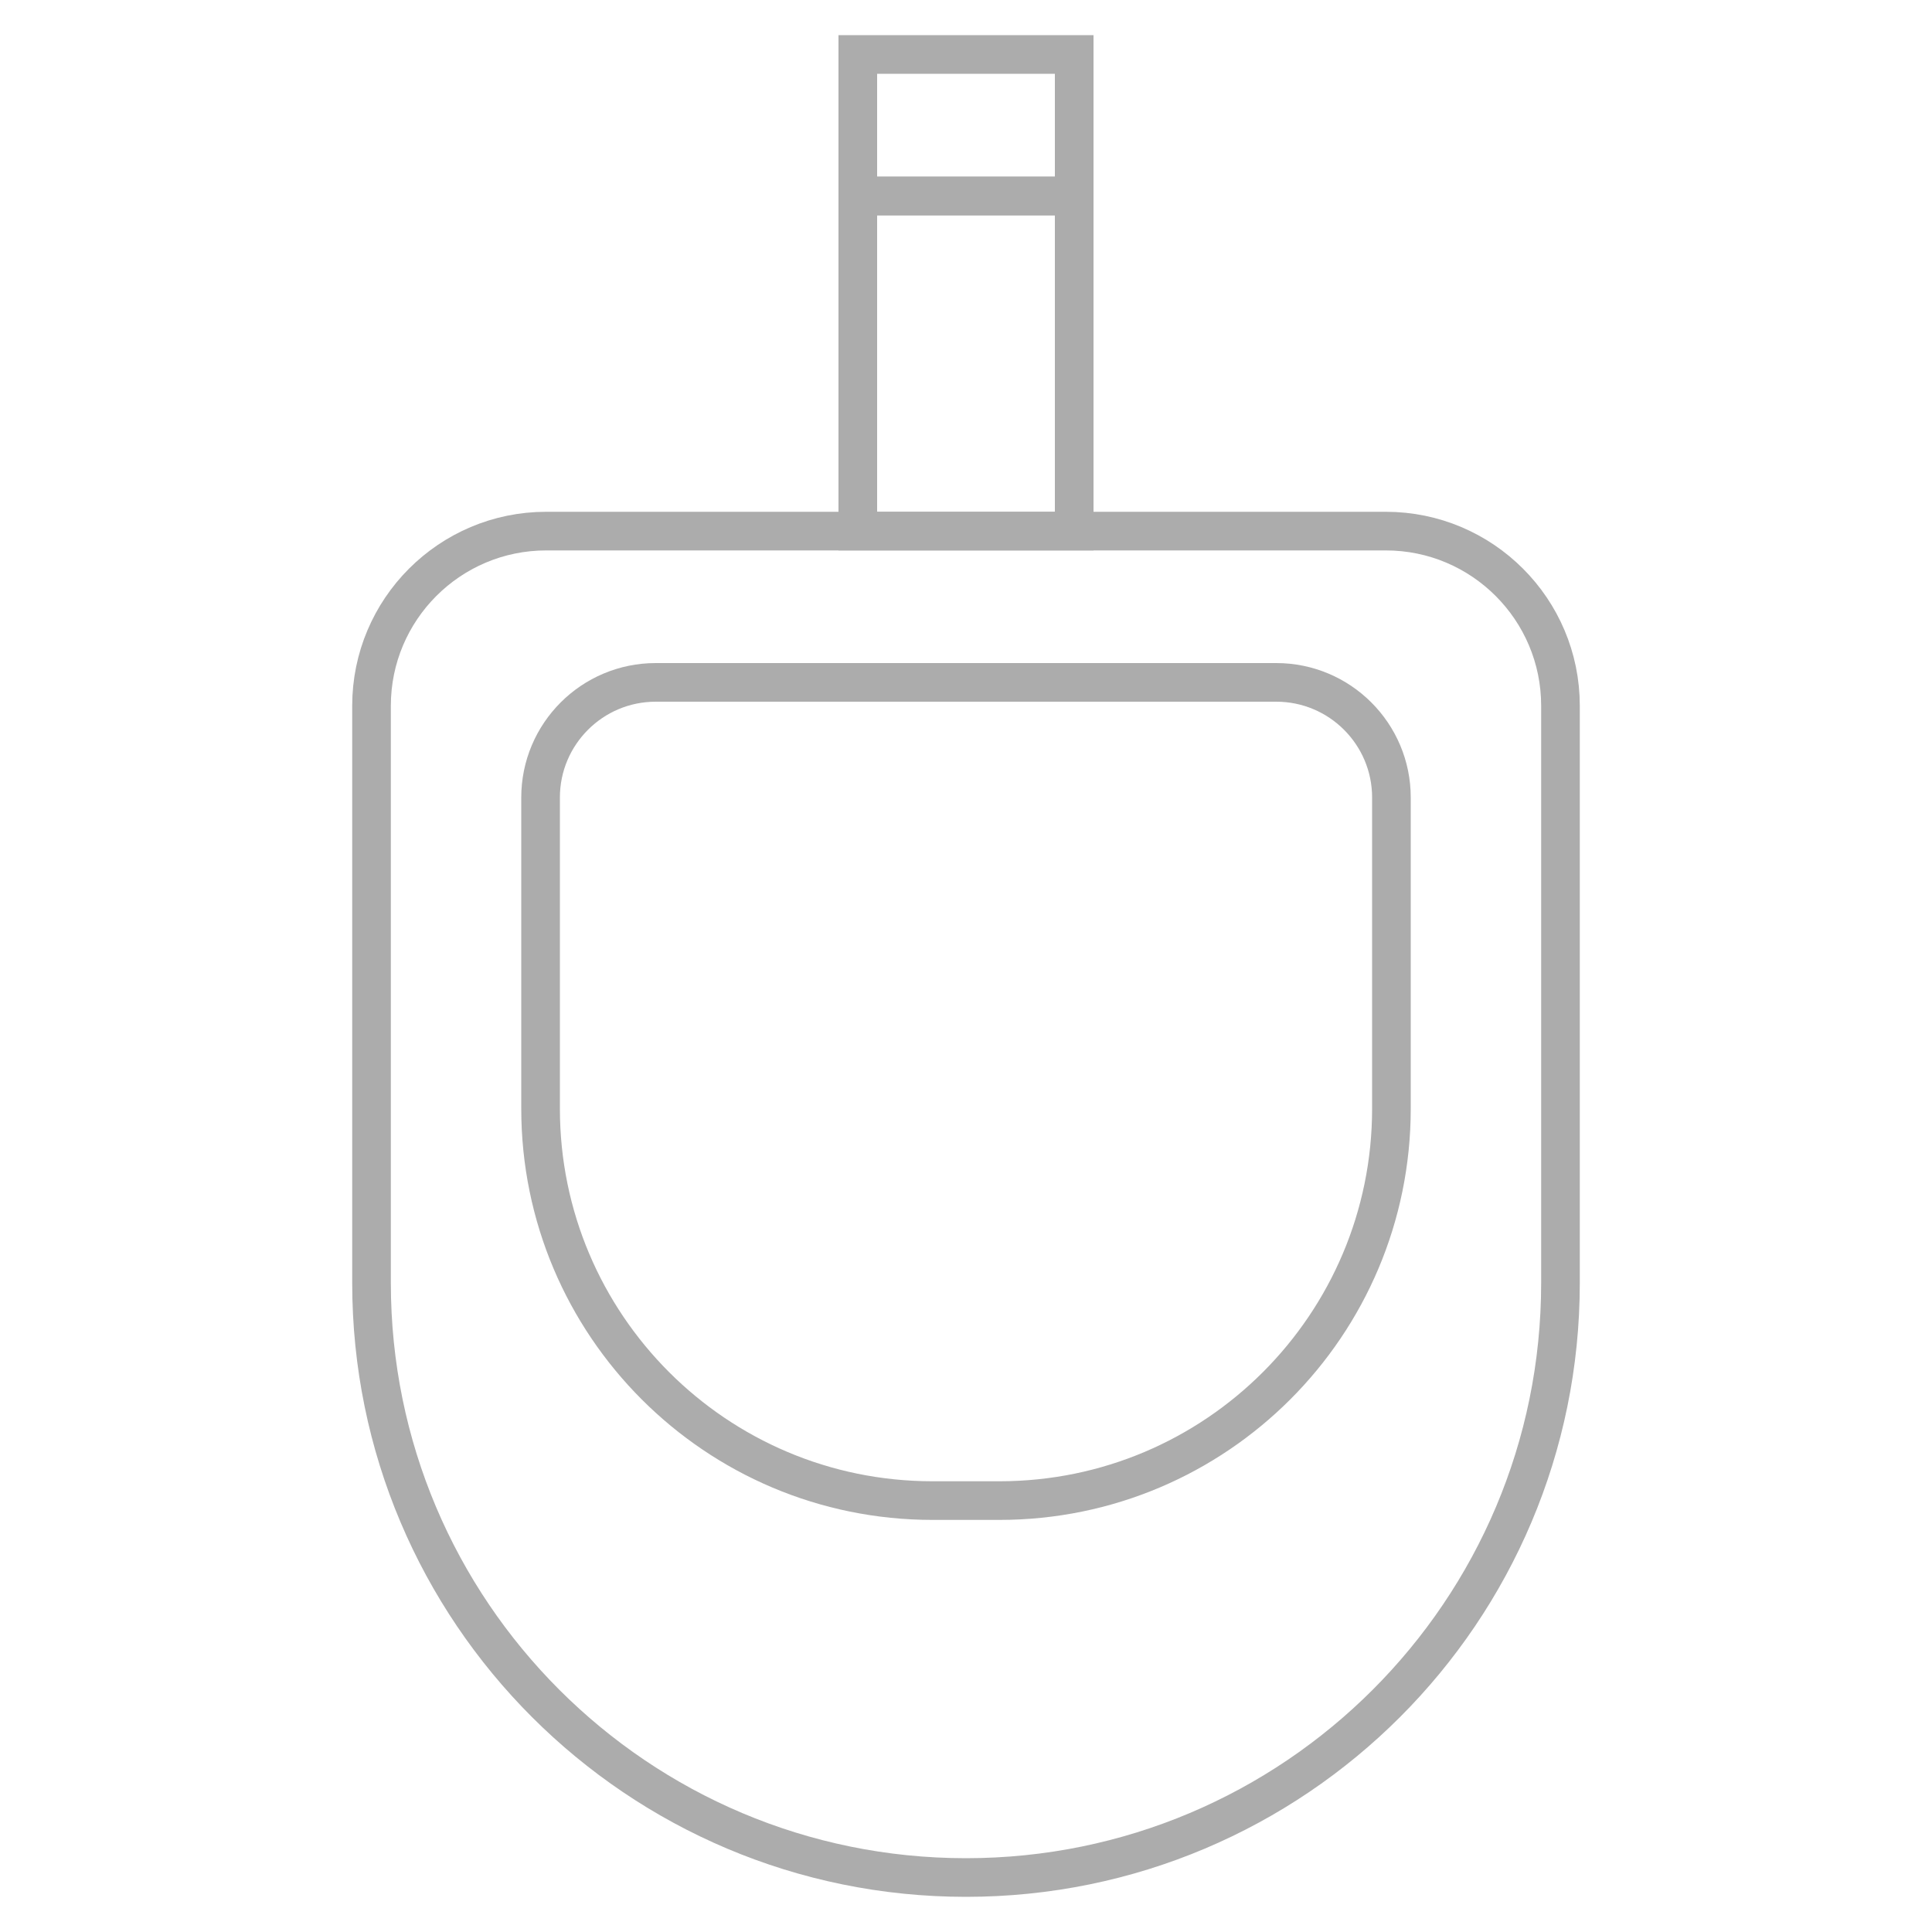 <?xml version="1.0" encoding="utf-8"?>
<!-- Generator: Adobe Illustrator 24.1.2, SVG Export Plug-In . SVG Version: 6.00 Build 0)  -->
<svg version="1.1" xmlns="http://www.w3.org/2000/svg" xmlns:xlink="http://www.w3.org/1999/xlink" x="0px" y="0px"
	 viewBox="0 0 1000 1000" style="enable-background:new 0 0 1000 1000;" xml:space="preserve">
<style type="text/css">
	.st0{display:none;}
	.st1{display:inline;fill:#FFFFFF;fill-opacity:0;}
	.st2{display:inline;fill:none;stroke:#333333;stroke-width:20;stroke-miterlimit:10;}
	.st3{display:inline;fill:#333333;}
	.st4{display:inline;}
	.st5{fill:none;stroke:#333333;stroke-width:20;stroke-miterlimit:10;}
	.st6{fill:#333333;}
	.st7{display:inline;fill:none;stroke:#333333;stroke-width:20;stroke-linecap:round;stroke-linejoin:round;stroke-miterlimit:10;}
	.st8{fill:none;stroke:#333333;stroke-width:20;stroke-linecap:square;stroke-linejoin:round;stroke-miterlimit:10;}
	.st9{fill:none;stroke:#333333;stroke-width:20;stroke-linecap:round;stroke-linejoin:round;stroke-miterlimit:10;}
	.st10{display:inline;fill:none;stroke:#333333;stroke-width:20;stroke-linecap:round;stroke-miterlimit:10;}
	.st11{display:inline;fill:none;stroke:#333333;stroke-width:30;stroke-miterlimit:10;}
	.st12{fill:none;stroke:#333333;stroke-width:20;stroke-linecap:round;stroke-miterlimit:10;}
	.st13{fill:none;stroke:#333333;stroke-width:20;stroke-linecap:round;stroke-miterlimit:10;stroke-dasharray:18.021,52.563;}
	.st14{fill:none;stroke:#333333;stroke-width:20;stroke-linecap:round;stroke-miterlimit:10;stroke-dasharray:17.788,51.88;}
	.st15{fill:none;stroke:#333333;stroke-width:20;stroke-linecap:round;stroke-miterlimit:10;stroke-dasharray:17.747,51.764;}
	.st16{fill:none;stroke:#333333;stroke-width:20;stroke-linecap:round;stroke-miterlimit:10;stroke-dasharray:17.968,52.406;}
	.st17{fill:none;stroke:#333333;stroke-width:20;stroke-linecap:round;stroke-miterlimit:10;stroke-dasharray:17.587,51.295;}
	.st18{display:inline;fill:none;stroke:#ACACAC;stroke-width:20;stroke-linecap:round;stroke-linejoin:round;stroke-miterlimit:10;}
	.st19{display:inline;fill:none;stroke:#ACACAC;stroke-width:20;stroke-miterlimit:10;}
	.st20{display:inline;fill:none;stroke:#ACACAC;stroke-width:20;stroke-linecap:round;stroke-miterlimit:10;}
	.st21{fill:none;stroke:#ACACAC;stroke-width:20;stroke-linecap:round;stroke-linejoin:round;stroke-miterlimit:10;}
	.st22{fill:#ACACAC;}
	.st23{fill:none;stroke:#ACACAC;stroke-width:29;stroke-miterlimit:10;}
	.st24{display:inline;fill:none;stroke:#ACACAC;stroke-width:29;stroke-miterlimit:10;}
	.st25{display:inline;fill:none;stroke:#ACACAC;stroke-width:29;stroke-miterlimit:10;stroke-dasharray:43.139;}
	.st26{fill:none;stroke:#ACACAC;stroke-width:23.209;stroke-linecap:round;stroke-linejoin:round;stroke-miterlimit:10;}
	.st27{fill:none;stroke:#ACACAC;stroke-width:23.209;stroke-miterlimit:10;}
	.st28{fill:none;stroke:#ACACAC;stroke-width:20;stroke-miterlimit:10;}
	.st29{display:inline;fill:none;stroke:#ACACAC;stroke-width:20;stroke-miterlimit:10;stroke-dasharray:24;}
	.st30{display:inline;fill:#ACACAC;stroke:#ACACAC;stroke-width:20;stroke-miterlimit:10;}
	.st31{display:inline;opacity:0.4;fill:#ACACAC;}
	.st32{fill:none;stroke:#ACACAC;stroke-width:20;stroke-linecap:round;stroke-linejoin:round;}
	.st33{fill:none;stroke:#ACACAC;stroke-width:20;stroke-linecap:round;stroke-linejoin:round;stroke-dasharray:54.029,54.029;}
	
		.st34{display:inline;fill:none;stroke:#ACACAC;stroke-width:20;stroke-linecap:round;stroke-linejoin:round;stroke-miterlimit:10;stroke-dasharray:32.362;}
	.st35{fill:none;stroke:#ACACAC;stroke-width:16;stroke-miterlimit:10;}
	.st36{fill:none;stroke:#ACACAC;stroke-width:17;stroke-miterlimit:10;}
</style>
<g id="iconos">
	<g id="Fondo" class="st0">
		<rect class="st1" width="1000" height="1000"/>
	</g>
	<g id="r-asiento-inodoro" class="st0">
		<path class="st2" d="M501,88.3c-71.2,0-142.5,1.2-213.7-0.7c-23.4-0.6-35.9,7.5-46,27.1c-116.6,227.2-119,454.5,1,681
			c26.3,49.7,63.8,91.1,109.7,124.3c93.1,67.5,205.8,70,296.5-0.4c38.7-30,73.1-68.5,101.2-108.8c56.3-80.8,82.6-174.1,92.6-271.5
			c15.4-151.2-6.6-295.5-83.9-428.9c-9.2-15.8-19.4-22.9-38.7-22.6C646.8,89.1,573.9,88.3,501,88.3z"/>
		<path class="st3" d="M364,56c-27.8,0-52.4,0-78.5,0c4.2-19.4,18.5-26.1,34.8-27.3C339.2,27.2,354.1,35.1,364,56z"/>
		<path class="st3" d="M717.4,56c-27.8,0-52.4,0-78.5,0c4.2-19.4,18.5-26.1,34.8-27.3C692.6,27.2,707.4,35.1,717.4,56z"/>
		<path class="st2" d="M501,88.3c72.9,0,145.8,0.8,218.6-0.5c19.3-0.3,29.5,6.8,38.7,22.6c77.4,133.4,99.4,277.7,83.9,428.9
			c-9.9,97.4-36.3,190.6-92.6,271.5c-28.1,40.4-62.5,78.8-101.2,108.8C557.8,990,445.1,987.5,352,920
			c-45.8-33.2-83.4-74.6-109.7-124.3c-119.9-226.5-117.6-453.7-1-681c10.1-19.6,22.6-27.7,46-27.1C358.5,89.5,429.8,88.3,501,88.3z"
			/>
	</g>
	<g id="r-regadera-higien" class="st0">
		<g class="st4">
			<path class="st5" d="M474.9,556.3c0,57.1-40,104.8-93.5,116.7v-78.5c12.2-8.3,20.2-22.3,20.2-38.2c0-25.5-20.7-46.2-46.2-46.2
				c-25.5,0-46.2,20.7-46.2,46.2c0,15.9,8,29.9,20.2,38.2V673c-53.5-11.9-93.5-59.6-93.5-116.7c0-66,53.5-119.5,119.5-119.5
				S474.9,490.3,474.9,556.3z"/>
			<path class="st5" d="M401.5,556.3c0,15.9-8,29.9-20.2,38.2v353.9h-52V594.5c-12.2-8.3-20.2-22.3-20.2-38.2
				c0-25.5,20.7-46.2,46.2-46.2C380.8,510.2,401.5,530.8,401.5,556.3z"/>
		</g>
		<g class="st4">
			<path class="st5" d="M670.6,744.7v203.7h-52V744.7c7.4,2.1,15.3,3.3,23.4,3.3h5.2C655.3,747.9,663.2,746.8,670.6,744.7z"/>
			<path class="st5" d="M732.1,252.6V663c0,38.8-26,71.5-61.5,81.6c-7.4,2.1-15.3,3.3-23.4,3.3h-5.2c-8.1,0-16-1.1-23.4-3.3
				c-35.5-10.2-61.5-42.9-61.5-81.6V252.6c21.8,23.4,53,38.1,87.5,38.1C679.2,290.7,710.3,276,732.1,252.6z"/>
			<path class="st5" d="M764.2,171.2c0,31.4-12.1,60.1-32,81.4v0c-21.8,23.4-53,38.1-87.5,38.1c-34.5,0-65.6-14.6-87.5-38.1
				c-19.9-21.3-32-50-32-81.5c0-66,53.5-119.5,119.5-119.5C710.6,51.6,764.2,105.2,764.2,171.2z"/>
		</g>
		<g class="st4">
			<circle class="st6" cx="644.7" cy="122.7" r="11"/>
			<circle class="st6" cx="644.7" cy="171.2" r="11"/>
			<circle class="st6" cx="644.7" cy="219.7" r="11"/>
			<circle class="st6" cx="693.2" cy="171.2" r="11"/>
			<circle class="st6" cx="596.2" cy="171.2" r="11"/>
		</g>
	</g>
	<g id="r-espejos_1_" class="st0">
		<path class="st7" d="M824.5,374.2c0,179-145.1,324.1-324.1,324.1S176.2,553.2,176.2,374.2c0-179,145.1-324.1,324.1-324.1
			S824.5,195.2,824.5,374.2z"/>
		<path class="st7" d="M896.1,374.2c0,218.5-177.1,395.7-395.7,395.7S104.7,592.8,104.7,374.2h71.6c0,179,145.1,324.1,324.1,324.1
			s324.1-145.1,324.1-324.1H896.1z"/>
		<rect x="264.7" y="865.7" class="st7" width="471.4" height="71.8"/>
		<line class="st7" x1="500.4" y1="769.9" x2="499.1" y2="865.7"/>
		<line class="st7" x1="318.3" y1="509" x2="375.7" y2="451.7"/>
		<line class="st7" x1="450.7" y1="374.2" x2="584.3" y2="240.6"/>
		<line class="st7" x1="619.1" y1="210.3" x2="651.6" y2="177.7"/>
		<line class="st7" x1="699.9" y1="240.6" x2="634.2" y2="306.3"/>
		<line class="st7" x1="584.3" y1="356.2" x2="538.9" y2="401.7"/>
		<line class="st7" x1="500.4" y1="437" x2="370.5" y2="566.9"/>
	</g>
	<g id="r-bidet" class="st0">
		<g id="Bidet_1_" class="st4">
			<path id="Bidet" class="st8" d="M113.5,957.2h651c0,0-40.7-216.3-53.5-308.4c169.2-100.6,175.6-351.2,175.6-351.2h-773V957.2z"/>
			<g id="Llave">
				<path class="st9" d="M227.1,271.5v14.1h-89.4v-14.1c0-4.6,3.7-8.3,8.3-8.3h1.8V109.7h69.3v153.5h1.8
					C223.4,263.3,227.1,266.9,227.1,271.5z"/>
				<path class="st9" d="M147.1,108.4c0,0-7.7-18.1,20-25.1s138.3-39.7,138.3-39.7c18.1-4.6,20,11.6,8.4,17.7
					c-13.5,7.1-96.8,48.4-96.8,48.4"/>
				<path class="st9" d="M217.1,161.6l83.9-54.2h61.9c0,0,8.7-0.3,8.7,10.9c0,11.3-1.3,33.7-1.3,33.7h-51.9"/>
				<line class="st9" x1="217.1" y1="241.3" x2="318.3" y2="152.1"/>
			</g>
		</g>
	</g>
	<g id="r-inodoro" class="st0">
		<path class="st2" d="M277.8,36.7H142.9C117,36.7,96,57.6,96,83.5v422.6h259.3l-30.7-426C322.8,55.7,302.4,36.7,277.8,36.7z"/>
		<line class="st2" x1="96" y1="129.1" x2="328.1" y2="129.1"/>
		<path class="st2" d="M168.2,506.1L355.3,695l-51.9,268.3h487l-47.3-228.6C946,677,928,440.2,846.8,390.6c-36.1,0-385.6,0-385.6,0
			s-33.8,28.1-33.8,81.7h470.3"/>
		<line class="st2" x1="352.9" y1="472.3" x2="427.4" y2="472.3"/>
	</g>
	<g id="i-inodoro" class="st0">
		<path class="st10" d="M132.1,460.1l187.1,222.7l-51.9,268.3h487L707,722.6C910,664.8,891.9,428.1,810.7,378.5
			c-36.1,0-385.6,0-385.6,0s-33.8,28.1-33.8,81.7h470.3"/>
		<line class="st10" x1="132.1" y1="460.1" x2="391.4" y2="460.1"/>
		<path class="st10" d="M252.3,402.1h-31.1c-16.8,0-30.4,13.6-30.4,30.4v27.6h92v-27.6C282.7,415.7,269.1,402.1,252.3,402.1z"/>
		<path class="st10" d="M271.6,117.1c0,13.2-7.4,24.7-18.2,30.7v254.3h-32.2V148.3c-11.4-5.7-19.3-17.5-19.3-31.2
			c0-3.6,0.5-7,1.5-10.2h66.7C271.1,110.1,271.6,113.5,271.6,117.1z"/>
		<path class="st10" d="M282.7,74.1v32.7h-92V74.1c0-14,11.3-25.3,25.3-25.3h41.4C271.4,48.8,282.7,60.2,282.7,74.1z"/>
	</g>
	<g id="r-portacepillos" class="st0">
		<polygon class="st7" points="660.3,933.2 248.8,933.2 248.8,718.4 248.8,458.2 660.3,458.2 660.3,721.4 		"/>
		<line class="st7" x1="660.3" y1="815.2" x2="248.8" y2="815.2"/>
		<line class="st7" x1="660.4" y1="879.1" x2="248.9" y2="879.1"/>
		<g class="st4">
			<polyline class="st9" points="399.4,458.2 399.4,405.5 355.7,310.8 355.7,159.1 355.7,66.8 			"/>
			<line class="st9" x1="454.7" y1="66.8" x2="355.8" y2="66.8"/>
			<line class="st9" x1="454.7" y1="98.7" x2="355.8" y2="98.7"/>
			<line class="st9" x1="454.7" y1="130.5" x2="355.8" y2="130.5"/>
			<line class="st9" x1="454.7" y1="162.4" x2="355.8" y2="162.4"/>
			<line class="st9" x1="454.7" y1="194.2" x2="355.8" y2="194.2"/>
			<line class="st9" x1="454.7" y1="226.1" x2="355.8" y2="226.1"/>
		</g>
		<g class="st4">
			<polyline class="st9" points="491.2,449.4 505.4,398.6 488.8,295.7 529.7,149.6 554.6,60.7 			"/>
			<line class="st9" x1="649.9" y1="87.4" x2="554.7" y2="60.8"/>
			<line class="st9" x1="641.3" y1="118.1" x2="546.1" y2="91.4"/>
			<line class="st9" x1="632.7" y1="148.8" x2="537.5" y2="122.1"/>
			<line class="st9" x1="624.1" y1="179.4" x2="528.9" y2="152.8"/>
			<line class="st9" x1="615.6" y1="210.1" x2="520.4" y2="183.5"/>
			<line class="st9" x1="607" y1="240.8" x2="511.8" y2="214.1"/>
		</g>
	</g>
	<g id="r-coladeras" class="st0">
		<circle class="st2" cx="500" cy="493.9" r="440.8"/>
		<circle class="st2" cx="500" cy="493.9" r="353.1"/>
		<circle class="st2" cx="500" cy="243.7" r="42.9"/>
		<circle class="st2" cx="500" cy="745.7" r="42.9"/>
		<path class="st2" d="M698.3,392.1H301.7c-14.6,0-26.4-11.8-26.4-26.4v-20.7c0-14.6,11.8-26.4,26.4-26.4h396.6
			c14.6,0,26.4,11.8,26.4,26.4v20.7C724.7,380.2,712.9,392.1,698.3,392.1z"/>
		<path class="st2" d="M698.3,530.6H301.7c-14.6,0-26.4-11.8-26.4-26.4v-20.7c0-14.6,11.8-26.4,26.4-26.4h396.6
			c14.6,0,26.4,11.8,26.4,26.4v20.7C724.7,518.8,712.9,530.6,698.3,530.6z"/>
		<path class="st2" d="M698.3,669.2H301.7c-14.6,0-26.4-11.8-26.4-26.4V622c0-14.6,11.8-26.4,26.4-26.4h396.6
			c14.6,0,26.4,11.8,26.4,26.4v20.7C724.7,657.4,712.9,669.2,698.3,669.2z"/>
	</g>
	<g id="r-toallero" class="st0">
		<polyline class="st11" points="953.6,219 866,219 744,219 		"/>
		<line class="st11" x1="197.5" y1="219" x2="46.4" y2="219"/>
		<path class="st2" d="M744,130.4H291.3c-57.8,0-104.7,46.9-104.7,104.7v634.6H744V130.4z"/>
		<path class="st2" d="M755.6,130.4h33c42.7,0,77.4,34.6,77.4,77.4v559.8H744V142C744,135.6,749.2,130.4,755.6,130.4z"/>
		<polyline class="st2" points="186.6,573.1 265.9,600.4 369.9,562.9 465.3,600.4 554.1,562.9 647.9,600.4 744,562.9 		"/>
		<line class="st2" x1="186.6" y1="706.1" x2="744" y2="706.1"/>
	</g>
	<g id="r-consumibles" class="st0">
		<g class="st4">
			<path class="st9" d="M283.1,492.8C283.1,492.8,283.1,492.8,283.1,492.8v11.1c0,5.8,1,11.6,3,17.1"/>
			<path class="st9" d="M283.1,492.7L283.1,492.7C283,492.7,283.1,492.7,283.1,492.7C283,492.7,283,492.7,283.1,492.7
				C283.1,492.7,283.1,492.6,283.1,492.7C283.1,492.6,283.1,492.6,283.1,492.7C283.1,492.6,283.1,492.6,283.1,492.7
				C283.1,492.6,283.1,492.6,283.1,492.7L283.1,492.7v-0.3v-1.2v-1.3"/>
			<path class="st9" d="M377.5,589.2c2.2,0.7,4.4,1.4,6.7,2.1c33.5,10.1,73.2,16,115.9,16h0c36.5,0,70.9-4.3,101.1-11.9
				c7.4-1.9,14.6-3.9,21.4-6.2c47.6-15.5,81.6-39.9,91.5-68.1c2-5.6,3-11.3,3-17.1v-11.1v-0.1v-0.1v-0.2v-1.2v-1.3v-97.1V179v-0.7
				c0,0.6,0,1.2,0,1.9c0,0.3,0,0.6,0,0.9c0,0.3,0,0.6-0.1,0.9c0,0.5-0.1,1.1-0.1,1.6c0,0.1,0,0.2,0,0.3c0,0.3-0.1,0.6-0.1,0.9
				c0,0.1,0,0.3-0.1,0.4c0,0.2,0,0.3-0.1,0.5c0,0.1,0,0.1,0,0.2c0,0.2-0.1,0.4-0.1,0.7c-0.1,0.7-0.2,1.3-0.4,2
				c-0.1,0.3-0.1,0.7-0.2,1c-0.1,0.3-0.2,0.7-0.2,1c-0.1,0.3-0.1,0.6-0.2,0.9c-0.1,0.3-0.2,0.6-0.2,0.8c-0.2,0.7-0.4,1.4-0.6,2.1
				c-0.2,0.7-0.5,1.4-0.7,2.1c-0.1,0.2-0.2,0.4-0.2,0.6c0,0,0,0.1,0,0.1c-0.1,0.2-0.2,0.4-0.3,0.6c-0.1,0.3-0.3,0.7-0.4,1
				c-0.3,0.6-0.6,1.3-0.9,1.9c-0.1,0.3-0.3,0.6-0.5,1c-0.1,0.3-0.3,0.6-0.4,0.9c-0.1,0.3-0.3,0.5-0.4,0.8c0,0.1-0.1,0.1-0.1,0.2
				c-0.2,0.4-0.4,0.8-0.6,1.1c0,0,0,0,0,0.1c-0.2,0.4-0.5,0.8-0.7,1.3c-0.2,0.4-0.5,0.8-0.7,1.2c0,0,0,0.1-0.1,0.1
				c-0.3,0.4-0.5,0.8-0.8,1.2c0,0,0,0,0,0.1c-0.7,1.1-1.5,2.2-2.3,3.3c-0.3,0.4-0.6,0.8-0.9,1.2c-0.3,0.4-0.6,0.8-0.9,1.2
				c-0.3,0.4-0.6,0.8-1,1.2c-0.3,0.4-0.7,0.8-1,1.2c-0.2,0.3-0.5,0.5-0.7,0.8c-0.2,0.2-0.4,0.4-0.5,0.6c-0.2,0.2-0.4,0.4-0.5,0.6
				c-0.3,0.3-0.5,0.6-0.8,0.9c-0.5,0.6-1.1,1.2-1.7,1.8c-0.3,0.3-0.6,0.6-0.9,0.9c-0.4,0.4-0.8,0.8-1.2,1.2
				c-0.6,0.6-1.2,1.2-1.9,1.8c-0.6,0.6-1.3,1.2-1.9,1.7c-0.3,0.3-0.6,0.5-0.8,0.7c-0.6,0.5-1.2,1-1.8,1.5c-0.3,0.2-0.5,0.4-0.8,0.6
				c-0.3,0.2-0.5,0.4-0.8,0.6c-0.6,0.5-1.2,1-1.9,1.5c-0.6,0.4-1.1,0.9-1.7,1.3c-1.9,1.4-3.8,2.8-5.8,4.1c-0.5,0.3-1,0.7-1.4,1
				c-1,0.7-2,1.3-3,2c-0.5,0.3-1,0.6-1.5,0.9c-1.2,0.7-2.3,1.4-3.5,2.1c-0.5,0.3-0.9,0.5-1.4,0.8c-0.4,0.2-0.8,0.5-1.2,0.7
				c-0.4,0.2-0.8,0.4-1.2,0.7c-0.4,0.2-0.7,0.4-1.1,0.6c-0.5,0.3-0.9,0.5-1.4,0.8c-0.5,0.3-1.1,0.6-1.6,0.9c-0.1,0-0.1,0.1-0.2,0.1
				c-0.5,0.3-1,0.5-1.6,0.8c-1.1,0.6-2.2,1.1-3.3,1.6c-1.1,0.5-2.3,1.1-3.5,1.6c-0.6,0.3-1.2,0.5-1.8,0.8c-0.7,0.3-1.5,0.7-2.2,1
				c-0.8,0.4-1.6,0.7-2.4,1.1c-0.5,0.2-1.1,0.5-1.6,0.7c-0.3,0.1-0.5,0.2-0.8,0.4c-0.3,0.1-0.6,0.3-0.9,0.4
				c-1.4,0.6-2.8,1.1-4.2,1.7c-0.7,0.3-1.3,0.5-2,0.8c-0.5,0.2-1,0.4-1.6,0.6c-0.5,0.2-1,0.4-1.5,0.6c-2.5,0.9-5.1,1.8-7.7,2.7
				c-0.8,0.3-1.6,0.5-2.4,0.8c-0.5,0.2-1.1,0.3-1.6,0.5c-0.4,0.1-0.8,0.2-1.2,0.4c-1,0.3-2,0.6-3,1c-3.1,1-6.3,1.9-9.6,2.8
				c-0.9,0.3-1.9,0.5-2.8,0.8c-1.2,0.3-2.4,0.6-3.6,0.9c-0.3,0.1-0.5,0.1-0.8,0.2c-0.8,0.2-1.6,0.4-2.4,0.6
				c-0.9,0.2-1.7,0.4-2.6,0.6c-0.4,0.1-0.9,0.2-1.3,0.3c-1.4,0.3-2.7,0.6-4.1,0.9c-0.9,0.2-1.8,0.4-2.7,0.6
				c-0.4,0.1-0.8,0.2-1.2,0.3c-1.8,0.4-3.6,0.7-5.4,1.1c-0.3,0.1-0.6,0.1-0.9,0.2c-0.5,0.1-1,0.2-1.4,0.3c-0.4,0.1-0.8,0.2-1.2,0.2
				c-0.2,0-0.4,0.1-0.5,0.1c-0.2,0-0.5,0.1-0.7,0.1c-0.9,0.2-1.8,0.3-2.6,0.5c-0.1,0-0.2,0-0.4,0.1c-0.6,0.1-1.2,0.2-1.8,0.3
				c-0.2,0-0.4,0.1-0.6,0.1c-0.1,0-0.1,0-0.2,0c-0.2,0-0.4,0.1-0.7,0.1c0,0-0.1,0-0.1,0c-0.3,0-0.5,0.1-0.8,0.1c0,0-0.1,0-0.1,0
				c-1.3,0.2-2.7,0.4-4,0.6c-3.5,0.5-7.1,1-10.7,1.4c-1.5,0.2-3.1,0.4-4.7,0.5c0,0-0.1,0-0.1,0c-1.2,0.1-2.5,0.3-3.7,0.4
				c-0.9,0.1-1.7,0.2-2.6,0.3c-0.9,0.1-1.7,0.2-2.6,0.2c-1,0.1-2,0.2-3,0.3c-2.7,0.2-5.5,0.4-8.3,0.6c-0.9,0-1.7,0.1-2.6,0.2
				c-1.2,0.1-2.4,0.1-3.6,0.2c-0.1,0-0.2,0-0.2,0c-0.1,0-0.2,0-0.3,0c-1.3,0.1-2.6,0.1-3.9,0.2c-0.5,0-1.1,0.1-1.6,0.1
				c-1.2,0-2.5,0.1-3.7,0.1c-1.2,0-2.5,0.1-3.7,0.1c-1.1,0-2.1,0-3.2,0.1c-0.8,0-1.7,0-2.6,0c-1.1,0-2.2,0-3.4,0
				c-86.1,0-160.5-23.9-195.6-58.5c-13.7-13.6-21.4-28.8-21.4-44.8v0.7v213.8"/>
			<path class="st9" d="M716.9,178.3c0,57.1-97.1,103.3-216.9,103.3c-119.8,0-217-46.3-217-103.3c0-1.7,0.1-3.3,0.2-4.9
				c5.4-54.8,100.4-98.4,216.7-98.4s211.3,43.6,216.7,98.4C716.9,175,716.9,176.6,716.9,178.3z"/>
			<ellipse class="st9" cx="500" cy="187.7" rx="68.9" ry="15.6"/>
			<polyline class="st9" points="601.1,595.3 601.1,583.5 601.1,408.7 601.1,269.7 			"/>
		</g>
		<g class="st4">
			<path class="st9" d="M377.5,589.2c-28.5,6.6-60.6,10.3-94.4,10.3c-119.8,0-217-46.3-217-103.3v325.6c0,57.1,97.1,103.3,217,103.3
				c36.5,0,70.9-4.3,101.1-11.9C453,895.9,500,861.4,500,821.7V607.2"/>
			<path class="st9" d="M286,521c9.9,28.2,43.8,52.6,91.5,68.1c-28.5,6.6-60.6,10.3-94.4,10.3c-119.8,0-217-46.3-217-103.3
				c0-1.7,0.1-3.3,0.2-4.9c5.4-54.8,100.4-98.4,216.7-98.4v97.1"/>
			<polyline class="st9" points="282.9,491.2 283.1,491.2 283.2,491.2 			"/>
			<path class="st9" d="M283.1,492.4c0,0,0,0.1,0,0.2c0,0,0,0,0,0.1c0,0,0,0,0,0c0,0,0,0,0,0c0,0,0,0,0,0c0,0,0,0,0,0"/>
			<path class="st9" d="M283.1,492.6C283.1,492.6,283.1,492.6,283.1,492.6C283.1,492.6,283.1,492.6,283.1,492.6
				C283.1,492.6,283.1,492.6,283.1,492.6c0,0.1,0,0.1,0,0.1c0,0,0,0,0,0"/>
			<polyline class="st9" points="282.9,491.2 283.1,491.2 283.2,491.2 			"/>
			<path class="st9" d="M283.1,489.9c-38,0-68.9,7-68.9,15.6c0,8.6,30.8,15.6,68.9,15.6c1,0,2,0,3,0"/>
			<line class="st9" x1="384.1" y1="913.2" x2="384.1" y2="591.3"/>
		</g>
		<g class="st4">
			<path class="st9" d="M500,607.2v214.5c0,57.1,97.1,103.3,217,103.3c36.5,0,70.9-4.3,101.1-11.9c68.9-17.3,115.9-51.8,115.9-91.5
				V496.1c0,39.7-47,74.1-115.9,91.5c-30.2,7.6-64.6,11.9-101.1,11.9c-33.8,0-65.9-3.7-94.4-10.3"/>
			<line class="st9" x1="601.1" y1="583.5" x2="601.1" y2="408.7"/>
			<path class="st9" d="M622.5,589.2c28.5,6.6,60.6,10.3,94.4,10.3c36.5,0,70.9-4.3,101.1-11.9c68.9-17.3,115.9-51.8,115.9-91.5
				c0-1.7-0.1-3.3-0.2-4.9c-5.4-54.8-100.4-98.4-216.7-98.4h0"/>
			<path class="st9" d="M716.8,491.2h0.2c-0.2,1.6-0.2,3.3-0.2,4.9V491.2z"/>
			<path class="st9" d="M717.1,491.2v4.9c0-1.7-0.1-3.3-0.2-4.9H717.1z"/>
			<path class="st9" d="M716.9,489.9c38,0,68.9,7,68.9,15.6c0,8.6-30.8,15.6-68.9,15.6c-1,0-2,0-3,0"/>
			<line class="st9" x1="818" y1="587.6" x2="818" y2="913.2"/>
		</g>
	</g>
	<g id="r-accesorios_1_" class="st0">
		<g id="r-accesorios" class="st4">
			<path class="st12" d="M329.8,696.5v221.8H74.1V696.5c0-18.7,15.2-33.9,33.9-33.9h187.9C314.6,662.5,329.8,677.7,329.8,696.5z"/>
			<path class="st12" d="M268.8,562.7v99.8H135.1v-99.8c0-18.7,15.2-33.9,33.9-33.9h65.9C253.6,528.8,268.8,544,268.8,562.7z"/>
			<path class="st12" d="M607.9,345.7v572.6H329.8V696.5c0-18.7-15.2-33.9-33.9-33.9h-27.1v-99.8c0-18.7-15.2-33.9-33.9-33.9h-16.2
				V345.7c0-18.7,15.2-33.9,33.9-33.9H574C592.7,311.7,607.9,326.9,607.9,345.7z"/>
			<path class="st12" d="M515.1,165.5v146.3H311.5V165.5c0-18.7,15.2-33.9,33.9-33.9h135.7C499.9,131.5,515.1,146.7,515.1,165.5z"/>
			<line class="st12" x1="369.3" y1="131.5" x2="369.3" y2="81.7"/>
			<line class="st12" x1="460.3" y1="131.5" x2="460.3" y2="81.7"/>
			<path class="st12" d="M925.8,612.2l-31.6,306.1H607.9V585.7h294C916.2,585.7,927.3,598.1,925.8,612.2z"/>
		</g>
		<g class="st4">
			<polyline class="st9" points="729.3,585.7 743.5,535 726.9,432.1 767.8,286 792.7,197.1 			"/>
			<line class="st9" x1="888" y1="223.8" x2="792.8" y2="197.2"/>
			<line class="st9" x1="879.4" y1="254.5" x2="784.2" y2="227.8"/>
			<line class="st9" x1="870.9" y1="285.1" x2="775.7" y2="258.5"/>
			<line class="st9" x1="862.3" y1="315.8" x2="767.1" y2="289.2"/>
			<line class="st9" x1="853.7" y1="346.5" x2="758.5" y2="319.8"/>
			<line class="st9" x1="845.1" y1="377.2" x2="749.9" y2="350.5"/>
		</g>
	</g>
	<g id="r-muebles" class="st0">
		<path class="st7" d="M943.3,369.1v450.3H56.7V369.1h158.1c39.5,66.5,112.2,111.1,195.2,111.1h180.1c62.7,0,119.4-25.4,160.5-66.5
			c13.3-13.3,25-28.3,34.7-44.7H943.3z"/>
		<path class="st7" d="M817,253.3c0,42.3-11.6,81.9-31.7,115.8c-9.7,16.3-21.4,31.3-34.7,44.7c-41.1,41.1-97.8,66.5-160.5,66.5
			H409.9c-83,0-155.6-44.6-195.2-111.1c-20.2-33.9-31.7-73.5-31.7-115.8H817z"/>
		<rect x="140.3" y="819.5" class="st7" width="719.4" height="88.8"/>
		<line class="st7" x1="500" y1="819.5" x2="500" y2="480.3"/>
		<line class="st7" x1="443.4" y1="564.5" x2="443.4" y2="688.5"/>
		<line class="st7" x1="568.6" y1="564.5" x2="568.6" y2="688.5"/>
		<path class="st7" d="M500,253.3v-87.7c0-91.2-116.2-110-117.4,12.9"/>
	</g>
	<g id="r-espejos" class="st0">
		<g class="st4">
			<rect x="177.2" y="600.3" class="st9" width="645.7" height="125.5"/>
			<path class="st9" d="M881.6,74.1v416.4H545.5v-22.4c0-25.1-20.4-45.5-45.5-45.5s-45.5,20.4-45.5,45.5v22.4H118.4V74.1H881.6z"/>
			<line class="st9" x1="208.6" y1="266.4" x2="317.9" y2="165.2"/>
			<line class="st9" x1="199" y1="399.5" x2="452.1" y2="165.2"/>
			<line class="st9" x1="334.3" y1="399.5" x2="508.2" y2="238.5"/>
			<g>
				<path class="st9" d="M545.5,499.3v93.4h-91v-93.4C476.8,529.8,530.2,527,545.5,499.3z"/>
				<path class="st9" d="M545.5,468.2v31.1c-15.3,27.7-68.8,30.6-91,0v-31.1c0-25.1,20.4-45.5,45.5-45.5S545.5,443,545.5,468.2z"/>
			</g>
		</g>
		<rect x="212.4" y="725.8" class="st7" width="575.2" height="200.1"/>
	</g>
	<g id="r-griferia" class="st0">
		<rect x="57.8" y="181.3" class="st7" width="165" height="637.3"/>
		<line class="st7" x1="57.8" y1="644.2" x2="222.9" y2="644.2"/>
		<line class="st7" x1="57.8" y1="316" x2="222.9" y2="316"/>
		<rect x="222.9" y="181.3" class="st7" width="155.5" height="62.5"/>
		<rect x="222.9" y="316" class="st7" width="301.6" height="72.1"/>
		<path class="st7" d="M524.5,463.9c0,15.1-12.2,27.3-27.3,27.3c-15.1,0-27.3-12.2-27.3-27.3c0-8.1,3.5-15.3,9.1-20.3l17.6-39.4
			l18.1,38.8C520.6,447.9,524.5,455.5,524.5,463.9z"/>
		<path class="st7" d="M734,818.7H472.5c-115,0-208.2-93.2-208.2-208.2v-58.5h677.8v58.5C942.2,725.5,848.9,818.7,734,818.7z"/>
	</g>
	<g id="r-cepillos" class="st0">
		<path class="st7" d="M624.3,881.9L624.3,881.9c-41.5,0-75.2-33.7-75.2-75.2V618.4c0-7.3,5.9-13.2,13.2-13.2h124
			c7.3,0,13.2,5.9,13.2,13.2v188.3C699.5,848.2,665.8,881.9,624.3,881.9z"/>
		<line class="st7" x1="624.3" y1="605.2" x2="624.3" y2="454.9"/>
		<line class="st7" x1="457.9" y1="66" x2="457.9" y2="934"/>
		<line class="st7" x1="258.4" y1="934" x2="661.4" y2="934"/>
		<line class="st7" x1="300.5" y1="398.8" x2="457.9" y2="398.8"/>
		<line class="st7" x1="459.9" y1="114.1" x2="721.5" y2="114.1"/>
		<path class="st7" d="M620.2,188.3h-26c-33.8,0-61.2-27.4-61.2-61.2v-13h148.3v13C681.4,160.9,654,188.3,620.2,188.3z"/>
		<line class="st7" x1="466.9" y1="605.2" x2="741.6" y2="605.2"/>
	</g>
	<g id="r-jabonera" class="st0">
		<path class="st7" d="M652.9,591.8c8.4,21.7,29.4,37.1,54,37.1s45.7-15.4,54-37.1h45.8c63.5,0,115,51.5,115,115v100
			c0,63.5-51.5,115-115,115H193.2c-63.5,0-115-51.5-115-115v-100c0-63.5,51.5-115,115-115h30c16.3,22.5,42.8,37.1,72.8,37.1
			c29.9,0,56.4-14.6,72.8-37.1"/>
		<path class="st7" d="M130.3,661c14,39.9,51.9,68.5,96.6,68.5h546.2c44.6,0,82.6-28.6,96.6-68.5"/>
		<path class="st7" d="M764.8,571c0,7.3-1.4,14.4-3.9,20.8c-8.4,21.7-29.4,37.1-54,37.1c-24.6,0-45.7-15.4-54-37.1
			c-2.5-6.5-3.9-13.5-3.9-20.8c0-32,25.9-57.9,57.9-57.9C738.9,513.1,764.8,539,764.8,571z"/>
		<path class="st7" d="M663.4,499.8c0,39.3-31.9,71.2-71.2,71.2c-32.6,0-60.1-21.9-68.5-51.8c-18.4,21-45.5,34.3-75.7,34.3
			c-23.6,0-45.3-8.1-62.5-21.8c0.2,2.4,0.3,4.8,0.3,7.2c0,19.8-6.4,38-17.2,52.9c-16.3,22.5-42.8,37.1-72.8,37.1
			c-29.9,0-56.4-14.6-72.8-37.1C212.4,577,206,558.7,206,539c0-49.7,40.3-89.9,89.9-89.9c19.5,0,37.6,6.2,52.3,16.8
			c-0.5-4.2-0.8-8.5-0.8-12.9c0-55.6,45.1-100.6,100.6-100.6c52.5,0,95.7,40.3,100.2,91.6c12.1-9.5,27.4-15.2,43.9-15.2
			C631.6,428.7,663.4,460.5,663.4,499.8z"/>
		<circle class="st7" cx="548.7" cy="267.3" r="57.9"/>
		<circle class="st7" cx="706.9" cy="364" r="38.8"/>
		<circle class="st7" cx="726.1" cy="209.4" r="38.8"/>
		<circle class="st7" cx="745.7" cy="97.3" r="19.1"/>
	</g>
	<g id="r-servicio" class="st0">
		<path class="st7" d="M644.5,559.6h-289c-116.4,0-210.8,94.4-210.8,210.8V926h710.6V770.4C855.3,654,760.9,559.6,644.5,559.6z"/>
		<rect x="403.7" y="559.6" class="st7" width="192.6" height="269.7"/>
		<polyline class="st7" points="322.2,565.1 322.2,825.2 269.3,926 		"/>
		<polyline class="st7" points="677.8,561.7 677.8,824.3 730.7,926 		"/>
		<path class="st7" d="M500,505.4L500,505.4c-98.2,0-177.8-79.6-177.8-177.8V209.8c0-75,60.8-135.8,135.8-135.8h84.1
			c75,0,135.8,60.8,135.8,135.8v117.7C677.8,425.8,598.2,505.4,500,505.4z"/>
		<line class="st7" x1="329.7" y1="256.4" x2="768.3" y2="256.4"/>
	</g>
	<g id="r-perchas" class="st0">
		<circle class="st7" cx="500" cy="378.9" r="226.1"/>
		<circle class="st7" cx="500" cy="378.9" r="97.6"/>
		<path class="st7" d="M175.5,649.8c0,28.7-23.3,52-52,52c-28.7,0-52-23.3-52-52c0-28.7,23.3-52,52-52
			C152.3,597.8,175.5,621.1,175.5,649.8z"/>
		<path class="st7" d="M402.4,378.9v196.9v7.1v163.5c0,77-62.4,139.4-139.4,139.4s-139.4-62.4-139.4-139.4v-44.6
			c28.7,0,52-23.3,52-52c0-28.7-23.3-52-52-52"/>
		<path class="st7" d="M824.5,649.8c0,28.7,23.3,52,52,52c28.7,0,52-23.3,52-52c0-28.7-23.3-52-52-52
			C847.7,597.8,824.5,621.1,824.5,649.8z"/>
		<path class="st7" d="M876.4,597.8c-28.7,0-52,23.3-52,52c0,28.7,23.3,52,52,52v44.6c0,77-62.4,139.4-139.4,139.4
			s-139.4-62.4-139.4-139.4V582.8v-7.1V378.9"/>
	</g>
	<g id="r-cespol" class="st0">
		<rect x="86.7" y="161.6" class="st7" width="93.6" height="222.6"/>
		<rect x="354.3" y="495.5" class="st7" width="222.6" height="93.6"/>
		<rect x="657.3" y="118.1" class="st7" width="222.6" height="93.6"/>
		<path class="st7" d="M387.1,351.1H180.3V194.7H403c78.3,0,140.6,63.5,140.6,141.8l0,14.7l0,0v144.4H387.1V351.1z"/>
		<path class="st7" d="M846.9,211.7v514.8c0,116.9-94.7,211.6-211.6,211.6h-36.5c-116.9,0-211.6-94.7-211.6-211.6V589.1h157.7v93.9
			c0,20.1,8.1,38.3,21.3,51.5c13.2,13.2,31.4,21.3,51.5,21.3c40.2,0,72.8-32.6,72.8-72.8V211.7H846.9z"/>
	</g>
	<g id="r-tanques-empotrados" class="st0">
		<g class="st4">
			<polyline class="st9" points="344.2,952.6 229.9,952.6 229.9,47.4 770.1,47.4 770.1,952.6 655.8,952.6 			"/>
			<line class="st9" x1="229.9" y1="468" x2="770.1" y2="468"/>
			<line class="st9" x1="229.9" y1="585.4" x2="770.1" y2="585.4"/>
			<line class="st9" x1="229.9" y1="781.8" x2="770.1" y2="781.8"/>
		</g>
		<g class="st4">
			<rect x="443.8" y="781.8" class="st9" width="112.4" height="170.8"/>
			<line class="st9" x1="556.2" y1="883.1" x2="443.8" y2="883.1"/>
		</g>
		<circle class="st7" cx="500" cy="679.8" r="55.6"/>
		<circle class="st7" cx="500" cy="528.1" r="23.5"/>
		<path class="st7" d="M564.2,412.7H435.8c-67.9,0-123-55-123-123V111.2h374.4v178.6C687.2,357.7,632.1,412.7,564.2,412.7z"/>
	</g>
	<g id="r-dosificador-jabon" class="st0">
		<g class="st4">
			<path class="st9" d="M735.1,931.6H264.9V414.2c0-52,42.2-94.2,94.2-94.2h281.8c52,0,94.2,42.2,94.2,94.2V931.6z"/>
			<rect x="372.6" y="207.3" class="st9" width="254.8" height="112.7"/>
			<rect x="446.1" y="62.7" class="st9" width="107.8" height="144.6"/>
			<polyline class="st9" points="381.4,62.7 667.7,62.7 735.1,135 			"/>
		</g>
		<rect x="329.6" y="580.1" class="st7" width="340.8" height="132.8"/>
	</g>
	<g id="_x2D_r-repisas" class="st0">
		<line class="st7" x1="310.7" y1="531.2" x2="310.7" y2="327.1"/>
		<line class="st7" x1="310.7" y1="835" x2="310.7" y2="631"/>
		<polyline class="st7" points="310.7,227.3 310.7,176.4 310.7,149.1 		"/>
		<rect x="176.9" y="835.1" class="st7" width="646.3" height="99.8"/>
		<rect x="176.9" y="531.2" class="st7" width="646.3" height="99.8"/>
		<rect x="176.9" y="227.3" class="st7" width="646.3" height="99.8"/>
		<circle class="st7" cx="310.6" cy="107.1" r="42"/>
		<line class="st7" x1="689.3" y1="531.2" x2="689.3" y2="327.1"/>
		<line class="st7" x1="689.3" y1="835" x2="689.3" y2="631"/>
		<polyline class="st7" points="689.3,227.3 689.3,176.4 689.3,149.1 		"/>
		<circle class="st7" cx="689.4" cy="107.1" r="42"/>
	</g>
	<g id="r-pulsador-tanque" class="st0">
		<path class="st7" d="M884.5,788H115.5c-13.1,0-23.8-10.6-23.8-23.8V235.8c0-13.1,10.6-23.8,23.8-23.8h768.9
			c13.1,0,23.8,10.6,23.8,23.8v528.4C908.3,777.4,897.6,788,884.5,788z"/>
		<circle class="st7" cx="369.8" cy="543.6" r="137.1"/>
		<circle class="st7" cx="702" cy="593.1" r="87.6"/>
	</g>
	<g id="r-refacciones" class="st0">
		<g class="st4">
			<rect x="154.1" y="387.5" class="st9" width="247.3" height="48"/>
			<rect x="154.1" y="342" class="st9" width="247.3" height="45.5"/>
			<rect x="154.1" y="435.5" class="st9" width="247.3" height="93.5"/>
			<rect x="154.1" y="751.8" class="st9" width="247.3" height="187"/>
			<rect x="78.5" y="529" class="st9" width="398.6" height="222.8"/>
			<line class="st9" x1="154.1" y1="483.6" x2="401.4" y2="483.6"/>
			<line class="st9" x1="154.1" y1="797.3" x2="401.4" y2="797.3"/>
			<line class="st9" x1="154.1" y1="845.3" x2="401.4" y2="845.3"/>
			<line class="st9" x1="154.1" y1="893.4" x2="401.4" y2="893.4"/>
		</g>
		<g class="st4">
			<path class="st9" d="M477.1,619.8c14.3,8.1,29.4,15,45,20.6h0c31.5,11.3,65.5,17.5,101,17.5c34.4,0,67.4-5.8,98.1-16.5
				C837.8,600.9,921.5,490,921.5,359.6c0-164.8-133.6-298.4-298.4-298.4c-158.9,0-288.8,124.2-297.9,280.9"/>
			<path class="st9" d="M721.2,641.5v239.4H522.1V640.4h0c31.5,11.3,65.5,17.5,101,17.5C657.5,658,690.5,652.2,721.2,641.5z"/>
			<line class="st9" x1="522.1" y1="719.5" x2="721.2" y2="719.5"/>
			<line class="st9" x1="522.1" y1="774.6" x2="721.2" y2="774.6"/>
			<line class="st9" x1="522.1" y1="829.6" x2="721.2" y2="829.6"/>
		</g>
	</g>
	<g id="r-regadera" class="st0">
		<path class="st7" d="M610.7,356.7V248.9C610.7,147,530,64.5,430.4,64.5S250,147,250,248.9v686.6"/>
		<line class="st7" x1="471.4" y1="358" x2="750" y2="358"/>
		<line class="st7" x1="538.1" y1="401" x2="538.1" y2="593.5"/>
		<line class="st7" x1="538.1" y1="636.2" x2="538.1" y2="735.3"/>
		<line class="st7" x1="538.1" y1="774.2" x2="538.1" y2="935.5"/>
		<line class="st7" x1="610.7" y1="401" x2="610.7" y2="568.2"/>
		<line class="st7" x1="610.7" y1="616.8" x2="610.7" y2="803.4"/>
		<line class="st7" x1="610.7" y1="846.1" x2="610.7" y2="935.5"/>
		<line class="st7" x1="689.7" y1="401" x2="689.7" y2="515.3"/>
		<line class="st7" x1="689.7" y1="558.5" x2="689.7" y2="669.3"/>
		<path class="st7" d="M689.7,710.1c0,0,0,118.6,0,112.7"/>
		<line class="st7" x1="689.7" y1="865.6" x2="689.7" y2="935.5"/>
	</g>
	<g id="r-tarjas" class="st0">
		<path class="st7" d="M903.5,813.4h-807c-17.1,0-31-13.9-31-31v-565c0-17.1,13.9-31,31-31h807c17.1,0,31,13.9,31,31v565
			C934.4,799.6,920.6,813.4,903.5,813.4z"/>
		<path class="st7" d="M798.6,734.5H443.4c-25.8,0-46.8-20.9-46.8-46.8V332.5c0-25.8,20.9-46.8,46.8-46.8h355.2
			c25.8,0,46.8,20.9,46.8,46.8v355.2C845.4,713.5,824.4,734.5,798.6,734.5z"/>
		<circle class="st7" cx="694.5" cy="506.3" r="49.2"/>
		<circle class="st7" cx="304.4" cy="312.5" r="32.8"/>
		<line class="st7" x1="138.5" y1="435.1" x2="337.1" y2="435.1"/>
		<line class="st7" x1="138.5" y1="510.1" x2="337.1" y2="510.1"/>
		<line class="st7" x1="138.5" y1="585.1" x2="337.1" y2="585.1"/>
		<line class="st7" x1="138.5" y1="660.1" x2="337.1" y2="660.1"/>
		<line class="st7" x1="138.5" y1="735.1" x2="337.1" y2="735.1"/>
	</g>
	<g id="r-tina" class="st0">
		<path class="st7" d="M949.9,538.1c0,10.7-4.4,20.5-11.4,27.5c-7,7-16.8,11.4-27.5,11.4H89c-21.5,0-38.9-17.4-38.9-38.9
			c0-10.7,4.4-20.5,11.4-27.5c7-7,16.8-11.4,27.5-11.4h822C932.5,499.2,949.9,516.6,949.9,538.1z"/>
		<line class="st7" x1="739.9" y1="836.5" x2="251.9" y2="836.5"/>
		<path class="st7" d="M120.7,576.9c114.5,67.9,52.7,206.8,131.2,259.6"/>
		<path class="st7" d="M871.1,576.9c-114.5,67.9-52.7,206.8-131.2,259.6"/>
		<path class="st7" d="M661.6,195.2v-2.6c0-48.7,39.5-88.2,88.2-88.2c48.7,0,88.2,39.5,88.2,88.2v306.6"/>
		<circle class="st3" cx="628.1" cy="275.4" r="11.9"/>
		<circle class="st3" cx="698.5" cy="275.4" r="11.9"/>
		<circle class="st3" cx="628.1" cy="400.2" r="11.9"/>
		<circle class="st3" cx="595.7" cy="339.7" r="11.9"/>
		<circle class="st3" cx="661.6" cy="339.7" r="11.9"/>
		<circle class="st3" cx="728" cy="339.7" r="11.9"/>
		<circle class="st3" cx="698.5" cy="400.2" r="11.9"/>
		<line class="st7" x1="254.9" y1="836.5" x2="223.4" y2="895.6"/>
		<line class="st7" x1="728" y1="836.5" x2="759.5" y2="895.6"/>
	</g>
	<g id="r-lavabos" class="st0">
		<path class="st7" d="M909.2,251.5c15.6,0,27.5,13.8,25.3,29.2c-6.4,44.6-27.2,84.6-57.7,115c-36.9,36.9-87.9,59.7-144.2,59.7
			H267.3c-102.7,0-187.7-75.9-201.9-174.7c-2.2-15.4,9.7-29.2,25.3-29.2H909.2z"/>
		<path class="st7" d="M572.9,933.2H427.1c-17.6,0-31.9-14.3-31.9-31.9V455.5h209.6v445.8C604.8,918.9,590.5,933.2,572.9,933.2z"/>
		<path class="st3" d="M500,251.5"/>
		<path class="st7" d="M500,251.5V119.3c0-29,23.5-52.4,52.4-52.4c28.3,0,51.4,22.4,52.4,50.5"/>
	</g>
	<g id="r-griferia_1_" class="st0">
		<path class="st7" d="M404.8,871.2V920H95.7v-48.8c0-15.9,12.8-28.6,28.6-28.6h6.1v-531h239.6v531h6.1
			C392,842.5,404.8,855.3,404.8,871.2z"/>
		<path class="st7" d="M128.2,307c0,0-26.8-62.5,69.1-87S675.7,82.8,675.7,82.8c62.5-16,69.1,40.1,29,61.3
			C658,168.9,370.1,311.6,370.1,311.6"/>
		<path class="st7" d="M370.1,491l290-187.4h214.2c0,0,30-1.1,30,37.9c0,39.1-4.4,116.6-4.4,116.6H720.4"/>
		<line class="st7" x1="370.1" y1="766.4" x2="720.3" y2="458.2"/>
	</g>
	<g id="r-portarrollo" class="st0">
		<path class="st7" d="M883.6,528.8c0,138.6-55.4,251-123.8,251S636,667.4,636,528.8s55.4-251,123.8-251S883.6,390.1,883.6,528.8z"
			/>
		<path class="st7" d="M759.8,277.7c-68.4,0-123.8,112.4-123.8,251v389.1H116.4V439.2c0-89.2,72.3-161.4,161.5-161.4H759.8z"/>
		<path class="st7" d="M759.8,779.8H636v-251C636,667.4,691.4,779.8,759.8,779.8z"/>
		<ellipse class="st7" cx="758.5" cy="533.9" rx="37.3" ry="64"/>
		<path class="st7" d="M656.7,155.3c0,40.4-22.6,73.2-50.5,73.2c-27.9,0-50.5-32.8-50.5-73.2c0-40.4,22.6-73.2,50.5-73.2
			C634.1,82.1,656.7,114.9,656.7,155.3z"/>
		<path class="st7" d="M606.3,228.4H440.2c-40.4,0-73.2-32.8-73.2-73.2c0-20.2,8.2-38.5,21.4-51.7c13.2-13.2,31.5-21.4,51.7-21.4
			h166.1c-27.9,0-50.5,32.8-50.5,73.2C555.8,195.7,578.4,228.4,606.3,228.4z"/>
		<polyline class="st7" points="606.3,149.9 828.7,149.9 828.7,533.9 758.5,533.9 		"/>
		<line class="st7" x1="116.4" y1="469.9" x2="210.3" y2="469.9"/>
		<line class="st7" x1="279.1" y1="469.9" x2="367" y2="469.9"/>
		<line class="st7" x1="421.5" y1="469.9" x2="497.8" y2="469.9"/>
		<line class="st7" x1="555.8" y1="469.9" x2="636" y2="469.9"/>
	</g>
	<g id="r-portacepillos_1_" class="st0">
		<path class="st7" d="M922,780v59.8c0,55.5-45.9,100.4-102.6,100.4H180.6c-56.7,0-102.6-45-102.6-100.4V780H922z"/>
		<path class="st7" d="M884.7,315.8v407.4c0,19.9-3.3,39-9.5,56.9H383.1c-6.2-17.8-9.5-37-9.5-56.9V315.8H884.7z"/>
		<path class="st7" d="M383.1,780H122.6c-8.9-21-13.9-44.1-13.9-68.3V432.6h264.8v290.6C373.6,743.1,376.9,762.2,383.1,780z"/>
		<g class="st4">
			<polyline class="st9" points="193.3,433.4 193.3,382.4 151,290.8 151,144 151,54.7 			"/>
			<line class="st9" x1="246.8" y1="54.7" x2="151.1" y2="54.7"/>
			<line class="st9" x1="246.8" y1="85.5" x2="151.1" y2="85.5"/>
			<line class="st9" x1="246.8" y1="116.4" x2="151.1" y2="116.4"/>
			<line class="st9" x1="246.8" y1="147.2" x2="151.1" y2="147.2"/>
			<line class="st9" x1="246.8" y1="178" x2="151.1" y2="178"/>
			<line class="st9" x1="246.8" y1="208.8" x2="151.1" y2="208.8"/>
		</g>
		<g class="st4">
			<polyline class="st9" points="270.2,90.5 270.2,179.8 270.2,326.6 312.4,418.2 312.4,432.6 			"/>
			<line class="st9" x1="366" y1="90.5" x2="270.3" y2="90.5"/>
			<line class="st9" x1="366" y1="121.4" x2="270.3" y2="121.4"/>
			<line class="st9" x1="366" y1="152.2" x2="270.3" y2="152.2"/>
			<line class="st9" x1="366" y1="183" x2="270.3" y2="183"/>
			<line class="st9" x1="366" y1="213.8" x2="270.3" y2="213.8"/>
			<line class="st9" x1="366" y1="244.6" x2="270.3" y2="244.6"/>
		</g>
		<rect x="541.8" y="116.1" class="st7" width="174.7" height="195.3"/>
		<line class="st7" x1="716.5" y1="171.8" x2="815" y2="171.8"/>
	</g>
	<g id="r-tanque_presurizado" class="st0">
		<path class="st7" d="M745.3,703.3H445.8c-114.1,0-206.6-92.5-206.6-206.6v-20.5c0-114.1,92.5-206.6,206.6-206.6h299.5
			c114.1,0,206.6,92.5,206.6,206.6v20.5C951.9,610.8,859.4,703.3,745.3,703.3z"/>
		<rect x="367" y="711.6" class="st7" width="457.1" height="46.6"/>
		<rect x="48.1" y="465.3" class="st7" width="62.8" height="206.5"/>
		<path class="st7" d="M79.5,465.3c0,0-0.7-165.9,229.7-150.8"/>
		<line class="st7" x1="595.6" y1="269.7" x2="595.6" y2="241.8"/>
		<line class="st7" x1="562.1" y1="241.8" x2="629" y2="241.8"/>
	</g>
	<g id="r-contra" class="st0">
		<rect x="334.3" y="197.7" class="st7" width="331.5" height="133"/>
		<rect x="334.3" y="450.8" class="st7" width="331.5" height="471.7"/>
		<path class="st7" d="M696.7,197.7H303.3c-66.4,0-120.2-53.8-120.2-120.2v0h633.8v0C816.9,143.9,763.1,197.7,696.7,197.7z"/>
		<path class="st7" d="M816.9,330.6c0,33.2-13.5,63.2-35.2,85s-51.8,35.2-85,35.2H303.3c-66.4,0-120.2-53.8-120.2-120.2H816.9z"/>
		<line class="st7" x1="334.3" y1="614.7" x2="665.7" y2="585.6"/>
		<line class="st7" x1="334.3" y1="673.4" x2="665.7" y2="644.3"/>
		<line class="st7" x1="334.3" y1="732.1" x2="665.7" y2="703"/>
		<line class="st7" x1="334.3" y1="790.8" x2="665.7" y2="761.7"/>
		<line class="st7" x1="334.3" y1="849.5" x2="665.7" y2="820.4"/>
		<line class="st7" x1="334.3" y1="908.2" x2="665.7" y2="879.1"/>
	</g>
	<g id="r-tendederos" class="st0">
		<g class="st4">
			<circle class="st5" cx="339.4" cy="439.2" r="300.4"/>
			<circle class="st5" cx="339.4" cy="439.2" r="110.1"/>
			<circle class="st5" cx="339.4" cy="439.2" r="29.5"/>
		</g>
		<g class="st4">
			<ellipse class="st5" cx="864.3" cy="442.4" rx="96.7" ry="215.5"/>
			<g>
				<g>
					<path class="st6" d="M864.3,398.5c19.1,0,34.6,15.5,34.6,34.6c0,14.3-8.7,26.6-21.1,31.9c6.4,4.3,10.5,11.6,10.5,19.9
						c0,13.3-10.8,24-24,24s-24-10.8-24-24c0-8.3,4.2-15.6,10.5-19.9c-12.4-5.3-21.1-17.5-21.1-31.9
						C829.7,413.9,845.2,398.5,864.3,398.5 M864.3,378.5c-30.1,0-54.6,24.5-54.6,54.6c0,13.5,5,26.2,13.5,36
						c-1.9,5-2.9,10.3-2.9,15.8c0,24.3,19.8,44,44,44c24.3,0,44-19.8,44-44c0-5.5-1-10.8-2.9-15.8c8.5-9.7,13.5-22.4,13.5-35.9
						C918.9,402.9,894.4,378.5,864.3,378.5L864.3,378.5z"/>
				</g>
			</g>
		</g>
		<path class="st7" d="M339.4,439.2c0,0-157.8,337.9,29.5,401.4s129.4-42.9,262-16.8c124.7,24.6,102.3,45.9,145.9,4.8"/>
		<circle class="st7" cx="805.7" cy="804" r="38"/>
	</g>
	<g id="r-destapador" class="st0">
		<path class="st7" d="M730.2,699c0,127.1-103.1,230.2-230.2,230.2S269.8,826.2,269.8,699c0-49,15.3-94.4,41.4-131.8c0,0,0,0,0-0.1
			C423.8,389,422.9,237,417.4,180.3c-1.5-15.3-3.3-23.7-3.3-23.7c0-47.4,38.5-85.9,85.9-85.9s85.9,38.5,85.9,85.9
			c0,0-1.8,8.2-3.2,23.2c-5.4,56.5-6.2,209.5,106.7,388.3c0,0,0,0,0,0.1C715.1,605.4,730.2,650.5,730.2,699z"/>
		<path class="st7" d="M607.6,636c-0.1,12-2.1,23.6-5.8,34.4c-0.2,0.6-1,0.6-1.2,0C585,630,545.9,601.2,500,601.2
			c-45.9,0-85,28.7-100.5,69.1c-0.2,0.6-1,0.6-1.2,0c-3.8-11-5.8-22.8-5.8-35.1c0-59.1,47.7-107.1,106.7-107.6
			C558.9,527.3,607.9,576.2,607.6,636z"/>
		<circle class="st7" cx="500" cy="166.2" r="34.5"/>
		<circle class="st7" cx="500" cy="852" r="34.5"/>
	</g>
	<g id="r-tendedero" class="st0">
		<path class="st7" d="M873.8,427.1v388.6h-144v107.1H270.2V815.7h-144V427.1c0-93.6,52.2-175,129-216.7
			c30-16.3,63.7-26.5,99.6-29.1c-0.1,2.1-0.1,4.2-0.1,6.3c0,80.3,65.1,145.4,145.4,145.4s145.4-65.1,145.4-145.4
			c0-2.1,0-4.2-0.1-6.3c40.4,2.9,78.2,15.6,110.9,35.6C826.7,260.3,873.8,338.2,873.8,427.1z"/>
		<path class="st7" d="M78.2,77.3c478.1,131.1,843.7,0,843.7,0"/>
		<line class="st7" x1="244.7" y1="113.7" x2="260" y2="254.5"/>
		<line class="st7" x1="767.1" y1="115.6" x2="751.8" y2="256.1"/>
		<line class="st7" x1="729.8" y1="422.5" x2="729.8" y2="815.7"/>
		<line class="st7" x1="270.2" y1="422.5" x2="270.2" y2="815.7"/>
	</g>
	<g id="r-regadera_1_" class="st0">
		<path class="st2" d="M847.9,461.9H382.7c0-72.3,52.2-132.4,121-144.6c8.4-1.5,17.1-2.3,25.9-2.3H701c40.6,0,77.3,16.4,103.9,43
			C831.5,384.6,847.9,421.3,847.9,461.9z"/>
		<rect x="549.2" y="243.9" class="st2" width="137.8" height="71.2"/>
		<path class="st2" d="M662.6,194.6v49.2h-88.8v-47.4c0-22-17.8-39.8-39.8-39.8H128.7V67.9h406.4v0c0.2,0,0.5,0,0.7,0
			c13.2,0,26,2,38,5.8C625.2,89.8,662.6,137.8,662.6,194.6z"/>
		<g class="st4">
			<g>
				<line class="st12" x1="457.5" y1="519.8" x2="455.7" y2="527.9"/>
				<line class="st13" x1="444.5" y1="579.2" x2="374.6" y2="898.3"/>
				<line class="st12" x1="368.9" y1="924" x2="367.2" y2="932.1"/>
			</g>
		</g>
		<g class="st4">
			<g>
				<line class="st12" x1="547.8" y1="519.8" x2="546.6" y2="528"/>
				<line class="st14" x1="539" y1="579.3" x2="491.7" y2="898.2"/>
				<line class="st12" x1="487.9" y1="923.9" x2="486.6" y2="932.1"/>
			</g>
		</g>
		<g class="st4">
			<g>
				<line class="st12" x1="754.7" y1="932.1" x2="753.7" y2="923.9"/>
				<line class="st15" x1="746.8" y1="872.6" x2="704.5" y2="553.7"/>
				<line class="st12" x1="701.1" y1="528" x2="700" y2="519.8"/>
			</g>
		</g>
		<g class="st4">
			<g>
				<line class="st12" x1="871.3" y1="932.1" x2="869.6" y2="924"/>
				<line class="st16" x1="859.1" y1="872.6" x2="793.7" y2="553.6"/>
				<line class="st12" x1="788.5" y1="527.9" x2="786.8" y2="519.8"/>
			</g>
		</g>
		<g class="st4">
			<g>
				<line class="st12" x1="618.2" y1="519.8" x2="618.1" y2="528.1"/>
				<line class="st17" x1="618" y1="579.4" x2="617.5" y2="898.2"/>
				<line class="st12" x1="617.4" y1="923.8" x2="617.4" y2="932.1"/>
			</g>
		</g>
	</g>
	<g id="I-barra" class="st0">
		<path class="st10" d="M188.4,890.2c0,43.5-35.2,78.7-78.7,78.7c-43.5,0-78.7-35.2-78.7-78.7c0-43.5,35.2-78.7,78.7-78.7
			c6.3,0,12.5,0.7,18.4,2.2L98,843.9C81.9,859.9,81.9,886,98,902c8,8,18.6,12,29.1,12c10.5,0,21-4,29.1-12l30.2-30.2
			C187.7,877.8,188.4,883.9,188.4,890.2z"/>
		<path class="st10" d="M968.9,109.8c0,43.5-35.2,78.7-78.7,78.7c-6.3,0-12.5-0.8-18.4-2.2l25.5-25.5c16.1-16.1,16.1-42.1,0-58.2
			c-16.1-16.1-42.1-16.1-58.2,0l-25.5,25.5c-1.4-5.9-2.2-12-2.2-18.4c0-43.5,35.2-78.7,78.7-78.7S968.9,66.3,968.9,109.8z"/>
		<path class="st7" d="M897.4,160.8l-25.5,25.5L186.3,871.9L156.1,902c-8,8-18.6,12-29.1,12c-10.5,0-21.1-4-29.1-12
			c-16.1-16.1-16.1-42.1,0-58.2l741.2-741.2c16.1-16.1,42.1-16.1,58.2,0C913.4,118.7,913.4,144.7,897.4,160.8z"/>
	</g>
	<g id="I-asientos" class="st0">
		<path class="st7" d="M897,515c0,207.5-117,383.1-278.3,442c-5.3,1.9-10.7,3.8-16.1,5.4c-28.8,5.4-23.6-25.7-23.6-25.7V797.8
			C681.1,759.1,755,647.1,755,515c0-164.2-114.2-297.4-255-297.4S245,350.7,245,515c0,125.9,67,233.5,161.8,276.9v139.3
			c0,0,5.9,35.6-30.2,24c-3.5-1.3-7-2.7-10.4-4.2C212.7,886.9,103,715.9,103,515c0-170.2,78.7-318.9,196-399.4H701
			C818.3,196,897,344.8,897,515z"/>
		<polygon class="st7" points="720.8,115.6 279.2,115.6 313.1,37 686.7,37 		"/>
	</g>
	<g id="i-coladeras" class="st0">
		<rect x="77.1" y="77.1" class="st18" width="845.7" height="845.7"/>
		<circle class="st19" cx="500" cy="500" r="302"/>
		<line class="st20" x1="345.1" y1="315.3" x2="654.9" y2="315.3"/>
		<line class="st20" x1="345.1" y1="408.9" x2="654.9" y2="408.9"/>
		<line class="st20" x1="345.1" y1="502.5" x2="654.9" y2="502.5"/>
		<line class="st20" x1="345.1" y1="596" x2="654.9" y2="596"/>
		<line class="st20" x1="345.1" y1="689.6" x2="654.9" y2="689.6"/>
		<circle class="st20" cx="837.2" cy="837.2" r="37.9"/>
		<circle class="st20" cx="837.2" cy="162.8" r="37.9"/>
		<circle class="st20" cx="160.2" cy="837.2" r="37.9"/>
		<circle class="st20" cx="160.2" cy="162.8" r="37.9"/>
	</g>
	<g id="i-accesorios-para-basureros" class="st0">
		<g class="st4">
			<path class="st21" d="M805.2,615.7H194.7c-17.8,0-32.3-14.4-32.3-32.3V55h675v528.5C837.4,601.3,823,615.7,805.2,615.7z"/>
			<rect x="162.5" y="661.9" class="st21" width="675" height="89.7"/>
			<path class="st21" d="M315,868.7c0,42.1-34.2,76.3-76.3,76.3c-42.1,0-76.3-34.2-76.3-76.3c0-42.1,34.2-76.3,76.3-76.3v76.3
				l51.5-56.2C305.5,826.4,315,846.5,315,868.7z"/>
			<path class="st21" d="M837.4,868.7c0,42.1-34.2,76.3-76.3,76.3c-42.1,0-76.3-34.2-76.3-76.3c0-22.3,9.5-42.3,24.7-56.2l51.5,56.2
				v-76.3C803.3,792.5,837.4,826.6,837.4,868.7z"/>
			<polygon class="st21" points="346.1,751.7 290.3,812.5 238.8,868.7 238.8,751.7 			"/>
			<polygon class="st21" points="761.2,751.7 761.2,868.7 709.6,812.5 653.9,751.7 			"/>
		</g>
		<g class="st4">
			<line class="st21" x1="303.8" y1="523.3" x2="303.8" y2="169"/>
			<line class="st21" x1="500" y1="523.3" x2="500" y2="169"/>
			<line class="st21" x1="696.1" y1="523.3" x2="696.1" y2="169"/>
		</g>
	</g>
	<g id="i-asiento-para-regaderas" class="st0">
		<path class="st18" d="M847.5,785.8H152.5c-30.1,0-54.6-24.4-54.6-54.6V299.5h804.2v431.8C902.1,761.4,877.7,785.8,847.5,785.8z"/>
		<path class="st18" d="M786.7,441.5H213.3c-12.6,0-22.7-10.2-22.7-22.7v0c0-12.6,10.2-22.7,22.7-22.7h573.3
			c12.6,0,22.7,10.2,22.7,22.7v0C809.4,431.3,799.2,441.5,786.7,441.5z"/>
		<path class="st18" d="M786.7,565.4H213.3c-12.6,0-22.7-10.2-22.7-22.7v0c0-12.6,10.2-22.7,22.7-22.7h573.3
			c12.6,0,22.7,10.2,22.7,22.7v0C809.4,555.2,799.2,565.4,786.7,565.4z"/>
		<path class="st18" d="M786.7,689.2H213.3c-12.6,0-22.7-10.2-22.7-22.7v0c0-12.6,10.2-22.7,22.7-22.7h573.3
			c12.6,0,22.7,10.2,22.7,22.7v0C809.4,679.1,799.2,689.2,786.7,689.2z"/>
		<g class="st4">
			<line class="st21" x1="32.6" y1="214.2" x2="163.2" y2="214.2"/>
			<line class="st21" x1="97.9" y1="299.5" x2="97.9" y2="214.2"/>
		</g>
		<g class="st4">
			<line class="st21" x1="836.8" y1="214.2" x2="967.4" y2="214.2"/>
			<line class="st21" x1="902.1" y1="299.5" x2="902.1" y2="214.2"/>
		</g>
	</g>
	<g id="I-BASUREROS" class="st0">
		<g class="st4">
			<g>
				<g>
					<path class="st21" d="M770.9,364.2l-50,553.1c-2.2,24.6-22.8,43.4-47.5,43.4H326.6c-24.7,0-45.3-18.8-47.5-43.4l-50-553.1
						H770.9z"/>
				</g>
			</g>
			<g>
				<path class="st21" d="M740.7,263.2L690,85.6c-7.8-27.4-32.9-46.4-61.4-46.4H371.4c-28.5,0-53.6,18.9-61.4,46.4l-50.6,177.6
					h-74.6v101h630.5v-101H740.7z M305.3,302.2l11.1-39l37.6-131.9c6-21.1,25.3-35.6,47.2-35.6h197.5c21.9,0,41.2,14.5,47.2,35.6
					l37.6,131.9l11.1,39H305.3z"/>
				<path class="st21" d="M694.7,302.2H305.3l11.1-39l37.6-131.9c6-21.1,25.3-35.6,47.2-35.6h197.5c21.9,0,41.2,14.5,47.2,35.6
					l37.6,131.9L694.7,302.2z"/>
			</g>
		</g>
		<path class="st18" d="M567.5,803.6H432.5c-43.2,0-78.3-35-78.3-78.3V560.9c0-43.2,35-78.3,78.3-78.3h134.9
			c43.2,0,78.3,35,78.3,78.3v164.4C645.8,768.5,610.7,803.6,567.5,803.6z"/>
	</g>
	<g id="i-bebederos" class="st0">
		<polygon class="st18" points="390.9,469.1 74.4,469.1 74.4,302.5 451.8,302.5 		"/>
		<path class="st18" d="M143.9,302.5c0,0,0-20.9,0-154.6c0-101.5,146.3-105.4,146.3,0"/>
		<circle class="st18" cx="493" cy="152.9" r="82.6"/>
		<g class="st4">
			<path class="st22" d="M633.5,200.6c5.9,0,11.7,1.8,16.5,5.2l202.3,141.2c0.5,0.3,0.9,0.6,1.4,0.9c5.1,3,10,6.4,14.5,10.2
				c0.4,0.4,0.9,0.7,1.4,1l3.2,2.2c4.7,3.3,8.4,7.4,11,12.5c0.5,0.9,1,1.7,1.6,2.5c13.2,17.8,20.1,39,20.1,61.3v430.2
				c0,23-18.7,41.7-41.7,41.7s-41.7-18.7-41.7-41.7V438.2c0-7.7-4.5-14.8-11.5-18.1l-156-73.7c-2.7-1.3-5.6-1.9-8.5-1.9
				c-3.7,0-7.5,1-10.7,3.1c-5.8,3.7-9.3,10-9.3,16.9v111c0,0.3,0,0.6-0.1,0.8c-0.1,0.8-0.2,1.6-0.2,2.4l-94.3,102.9
				c-6,6.5-14.1,10.1-22.9,10.1c-7.8,0-15.2-2.9-21-8.2c-12.6-11.6-13.5-31.3-1.9-43.9l72.9-79.6c3.4-3.7,5.3-8.5,5.3-13.5V289.9
				c0-6.1,1.5-12.1,4.5-17.4c0.3-0.6,0.6-1.1,0.9-1.7l40.3-57.8C615.1,205.3,624,200.6,633.5,200.6
				C633.5,200.6,633.5,200.6,633.5,200.6 M633.5,180.6c-15.5,0-30.7,7.3-40.2,20.9l-42.6,61.1l0.3,0.2c-4.4,8-6.9,17.2-6.9,27v156.6
				l-72.9,79.6c-19,20.8-17.6,53.1,3.2,72.2c9.8,9,22.2,13.4,34.5,13.4c13.8,0,27.6-5.6,37.7-16.6l96.5-105.4c2.8-3,3.8-7,3-10.8
				c0,0,0,0,0,0c0.2-1.1,0.2-2.3,0.2-3.5v-111l156,73.7v429.6c0,34.1,27.6,61.7,61.7,61.7c34.1,0,61.7-27.6,61.7-61.7V437.7
				c0-27.4-8.9-52.7-24-73.2c-4-7.5-9.8-14.3-17.3-19.5l-3.2-2.2c-5.4-4.5-11.2-8.5-17.3-12.1L661.5,189.4
				C652.9,183.5,643.2,180.6,633.5,180.6L633.5,180.6z"/>
		</g>
	</g>
	<g id="i-accesorios_para_bebe" class="st0">
		<circle class="st19" cx="505" cy="221.1" r="104.6"/>
		<circle class="st19" cx="884.8" cy="743.4" r="70"/>
		<path class="st19" d="M764.4,624.8v207.6c0,26.2-21.2,47.4-47.4,47.4H570c-23.7,0-43-19.2-43-43v-58.6h-87.6
			c-25.5,0-46.1-20.7-46.1-46.1c0-12.7,5.2-24.3,13.5-32.6c8.4-8.4,19.9-13.5,32.6-13.5h142.5c25.5,0,46.1,20.7,46.1,46.1v46.1h44.2
			V624.8c0-25.5,20.7-46.1,46.1-46.1c12.7,0,24.3,5.2,32.6,13.5C759.3,600.5,764.4,612,764.4,624.8z"/>
		<path class="st19" d="M764.4,832.4v1.3c0,25.5-20.7,46.1-46.1,46.1H717C743.2,879.8,764.4,858.6,764.4,832.4z"/>
		<line class="st18" x1="408" y1="883.4" x2="966.6" y2="883.4"/>
		<path class="st18" d="M623,539.2c0,13.9-5.6,26.5-14.8,35.6c-9.1,9.1-21.7,14.8-35.6,14.8H394.2c-0.3,0-0.7,0-1,0
			c-21.8-0.4-41.5-15-47.6-37.1l-12.3-44.9L229.1,624v225c0,6.5-5.3,11.9-11.9,11.9h-172c-6.6,0-11.9-5.3-11.9-11.9V586.7
			c0-20.2,6.1-39.1,16.7-54.7l-0.7-0.6l190.8-213.1c31.7-35.4,86-38.4,121.4-6.7l17.7,15.8c20.5,18.4,30.2,44.4,28.4,70l25,91.4
			h139.9C600.4,488.8,623,511.4,623,539.2z"/>
		<path class="st18" d="M394.2,589.6h-1v0C393.6,589.6,393.9,589.6,394.2,589.6z"/>
	</g>
	<g id="i-consumibles" class="st0">
		<g class="st4">
			<path class="st23" d="M654.8,178.6v587.8c0,18.3-2.8,35.9-7.9,52.6c-22.1,71-87.7,122.9-165.6,124.3c-1.1,0-2.2,0-3.3,0H322.2
				c-97.7,0-176.9-79.2-176.9-176.9V178.6c0,67.4,114,122,254.7,122c28.4,0,55.7-2.2,81.2-6.3C582.1,278.1,654.8,232.4,654.8,178.6z
				"/>
		</g>
		<line class="st24" x1="481.2" y1="943.3" x2="481.2" y2="943.3"/>
		<path class="st24" d="M650.4,156c-22.2-56.5-125.8-99.3-250.3-99.3S171.9,99.4,149.7,156c-2.9,7.4-4.4,14.9-4.4,22.7
			c0,67.4,114,122,254.7,122c28.4,0,55.7-2.2,81.2-6.3c100.9-16.2,173.6-61.9,173.6-115.6C654.8,170.9,653.3,163.3,650.4,156z
			 M400.1,217.5c-44.8,0-81.2-17.4-81.2-38.8c0-8.5,5.7-16.3,15.3-22.7c14.7-9.8,38.8-16.2,65.9-16.2c27.1,0,51.1,6.4,65.9,16.2
			c9.6,6.4,15.3,14.2,15.3,22.7C481.2,200.1,444.9,217.5,400.1,217.5z"/>
		<path class="st24" d="M481.2,178.6c0,21.5-36.3,38.8-81.2,38.8c-44.8,0-81.2-17.4-81.2-38.8c0-8.5,5.7-16.3,15.3-22.7
			c14.7-9.8,38.8-16.2,65.9-16.2c27.1,0,51.1,6.4,65.9,16.2C475.5,162.3,481.2,170.2,481.2,178.6z"/>
		<path class="st24" d="M854.7,56.7V819H646.8c5.2-16.6,7.9-34.3,7.9-52.6V178.6c0-7.7-1.5-15.3-4.4-22.7
			c-22.2-56.5-125.8-99.3-250.3-99.3H854.7z"/>
		<polyline class="st25" points="481.2,943.3 481.2,943.3 481.2,294.3 		"/>
	</g>
	<g id="dispensador-de-jabon" class="st0">
		<g class="st4">
			<path class="st26" d="M666.4,815.2c15.6,17.4-2,50.2-32.6,55.3c-42,1.8-129.6,7-159.4,0c-29.8-7-73.6-47.3-73.6-47.3"/>
			<path class="st26" d="M756.7,716.2c0,4.1-0.8,8-2.3,11.6c-6,5.5-12.3,11.6-18.7,17.8c-25.2,24.5-68.4,68.6-69.4,69.6
				c-5.8-6.5-16.4-10.9-32.6-10.9c-59.5,0-64.9-0.4-64.9-0.4s-31.4,8.8-129.5-59.5c-20.1-15.2-39.9-25.5-59.6-32
				c-15.4-5.1-30.6-7.8-45.7-8.8c-6.5-7-10.4-16.3-10.4-26.6c0-11.8,5.3-22.5,13.6-29.7c-3.4-5.8-5.4-12.6-5.4-19.8
				c0-21.7,17.6-39.2,39.2-39.2c5,0,9.9,1,14.3,2.7c0.9-40,33.7-72.2,73.9-72.2c33.3,0,61.5,22.1,70.8,52.4
				c6.7-3.1,14.2-4.9,22.2-4.9c28.9,0,52.3,23.4,52.3,52.3c0,3.9-0.4,7.8-1.3,11.5c8.3-7.2,19.2-11.5,31-11.5
				c24.1,0,44,17.9,47.2,41.1c7.2-8.5,17.9-13.8,29.9-13.8c21.7,0,39.2,17.5,39.2,39.2c0,3.7-0.5,7.4-1.5,10.8
				C753.8,701.3,756.7,708.4,756.7,716.2z"/>
			<path class="st26" d="M807.2,775.9c-36.8,31.5-201.4,178.6-215.4,185.6c-14,7-136.6,19.3-234.7-40.3
				c-98.1-59.5-134.9-57.8-180.4-24.5V737c47.9-16.1,101.3-37.1,157.5-33.4c15,1,30.3,3.7,45.7,8.8c19.6,6.5,39.5,16.7,59.6,32
				c98.1,68.3,129.5,59.5,129.5,59.5s5.3,0.4,64.9,0.4c16.2,0,26.7,4.4,32.6,10.9c1-1,44.1-45.1,69.4-69.6
				c6.4-6.2,12.7-12.3,18.7-17.8c3.8-3.5,7.4-6.8,10.7-9.7C812.5,688.3,844,744.4,807.2,775.9z"/>
			<path class="st26" d="M666.4,815.2C666.4,815.2,666.4,815.2,666.4,815.2"/>
			<path class="st26" d="M772.6,677"/>
			<circle class="st26" cx="619.3" cy="500.4" r="25"/>
			<circle class="st26" cx="701.2" cy="578.6" r="34.6"/>
			<path class="st26" d="M405.3,613.2c-22.4,25.7,7.5,69.6,50.4,45.3"/>
			<path class="st26" d="M555.6,722c6.5-32.7,56-17.5,43.9,15.1"/>
		</g>
		<g class="st4">
			<path class="st27" d="M674.2,32.4v329.2c0,27.1-21.9,49-49,49H374.8c-27.1,0-49-21.9-49-49V32.4H674.2z"/>
			<rect x="490.5" y="410.6" class="st27" width="19" height="20.6"/>
			<path class="st27" d="M506.7,351.4l7.9-13.7c3-5.2-0.7-11.6-6.7-11.6h-15.8c-6,0-9.7,6.5-6.7,11.6l7.9,13.7
				C496.3,356.6,503.7,356.6,506.7,351.4z"/>
		</g>
	</g>
	<g id="Dispensador_toalla_rollo" class="st0">
		<g class="st4">
			<g>
				<path class="st28" d="M366.1,814.6c0,21.1,0,42.2,0,42.2H110.4V584.8l126.7-122v138.7l82.1-76.6c39.9-36.3,100.8,18.8,72.7,56.9
					c-2.3,7.7-75,78-75,78c6,9.8,9.3,21.2,10.2,32.8h83.6C410.6,720.8,422.4,779.4,366.1,814.6z"/>
			</g>
			<path class="st28" d="M327,692.6c3,38.5-20.9,79.4-64.2,70.4"/>
			<line class="st28" x1="237.1" y1="601.5" x2="197.2" y2="638.7"/>
			<rect x="75.6" y="856.8" class="st28" width="336.1" height="87.9"/>
		</g>
		<path class="st19" d="M237.1,178.3h3.8c-1.3,0-2.6,0.1-3.8,0.1V178.3z"/>
		<path class="st19" d="M763.1,178.3v0.2c-1.3-0.1-2.7-0.2-4-0.2H763.1z"/>
		<path class="st19" d="M895.8,55.3V246c0,48.7-39,88.4-87.5,89.3c-0.6,0-1.2,0-1.8,0h-43.4V178.4c-1.3-0.1-2.7-0.2-4-0.2H240.9
			c-1.3,0-2.6,0.1-3.8,0.1v156.9h-43.6c-0.6,0-1.2,0-1.8,0c-48.5-0.9-87.5-40.6-87.5-89.3V55.3H895.8z"/>
		<path class="st19" d="M237.1,178.4v156.9h-45.4V227.5C191.7,201.6,211.7,180.4,237.1,178.4z"/>
		<path class="st19" d="M808.3,227.5v107.9h-45.2V178.4C788.4,180.5,808.3,201.6,808.3,227.5z"/>
		<path class="st19" d="M763.1,178.4v514.2H327c-0.9-11.6-4.2-23-10.2-32.8c0,0,72.7-70.4,75-78c28.1-38.1-32.8-93.2-72.7-56.9
			l-82.1,76.6V178.4c1.2-0.1,2.5-0.1,3.8-0.1h518.2C760.5,178.3,761.8,178.3,763.1,178.4z"/>
	</g>
	<g id="Dispensador_toalla_inter" class="st0">
		<g id="Dispensador_de_toalla_inter" class="st4">
			<g>
				<g>
					<g>
						<path class="st28" d="M366.1,814.6c0,21.1,0,42.2,0,42.2H110.4V584.8l126.7-122v138.7l82.1-76.6
							c39.9-36.3,100.8,18.8,72.7,56.9c-2.3,7.7-75,78-75,78c6,9.8,9.3,21.2,10.2,32.8h83.6C410.6,720.8,422.4,779.4,366.1,814.6z"
							/>
					</g>
					<path class="st28" d="M327,692.6c3,38.5-20.9,79.4-64.2,70.4"/>
					<line class="st28" x1="237.1" y1="601.5" x2="197.2" y2="638.7"/>
					<rect x="75.6" y="856.8" class="st28" width="336.1" height="87.9"/>
				</g>
				<g>
					<g>
						<line class="st28" x1="763.1" y1="463" x2="762.9" y2="462.8"/>
					</g>
					<path class="st28" d="M673,692.6c-3,38.5,20.9,79.4,64.1,70.4"/>
					<line class="st28" x1="802.8" y1="638.7" x2="763.1" y2="601.7"/>
					<rect x="588.4" y="856.8" class="st28" width="336.1" height="87.9"/>
				</g>
				<path class="st28" d="M889.6,584.8v272.1H633.9c0,0,0-21.1,0-42.2c-56.3-35.2-44.6-93.8-44.6-122H673c0.9-11.6,4.2-23,10.2-32.8
					c0,0-72.7-70.4-75.1-78c-28.1-38.1,32.8-93.2,72.7-56.9l82.3,76.8V463L889.6,584.8z"/>
				<path class="st28" d="M763.1,178.4v423.2l-82.3-76.8c-39.9-36.3-100.9,18.8-72.7,56.9c2.3,7.7,75.1,78,75.1,78
					c-6,9.8-9.3,21.2-10.2,32.8H327c-0.9-11.6-4.2-23-10.2-32.8c0,0,72.7-70.4,75-78c28.1-38.1-32.8-93.2-72.7-56.9l-82.1,76.6
					V178.4c1.3-0.1,2.5-0.1,3.8-0.1h518.2C760.5,178.3,761.8,178.3,763.1,178.4z"/>
				<path class="st28" d="M237.1,178.3h3.8c-1.3,0-2.6,0.1-3.8,0.1V178.3z"/>
				<path class="st28" d="M763.1,178.3v0.2c-1.3-0.1-2.7-0.2-4-0.2H763.1z"/>
			</g>
			<path class="st28" d="M895.8,55.3V246c0,48.7-39,88.4-87.5,89.3c-0.6,0-1.2,0-1.8,0h-43.4V178.4c-1.3-0.1-2.7-0.2-4-0.2H240.9
				c-1.3,0-2.6,0.1-3.8,0.1v156.9h-43.6c-0.6,0-1.2,0-1.8,0c-48.5-0.9-87.5-40.6-87.5-89.3V55.3H895.8z"/>
			<path class="st28" d="M237.1,178.4v156.9h-45.4V227.5C191.7,201.6,211.7,180.4,237.1,178.4z"/>
			<path class="st28" d="M808.3,227.5v107.9h-45.2V178.4C788.4,180.5,808.3,201.6,808.3,227.5z"/>
		</g>
		<line class="st29" x1="237.1" y1="367.7" x2="756.4" y2="367.7"/>
	</g>
	<g id="TAMPO" class="st0">
		<g class="st4">
			<path class="st21" d="M308.8,302.7l6.4,109.8l-4.8,83.7h-1.6c-29,0-52.5-23.5-52.5-52.5v-88.5
				C256.2,326.2,279.7,302.7,308.8,302.7L308.8,302.7z"/>
			<path class="st21" d="M547.3,355.2v88.5c0,29-23.5,52.5-52.5,52.5h-2.5l-5.6-83.7l7.4-109.8h0.7
				C523.8,302.7,547.3,326.2,547.3,355.2z"/>
			<path class="st21" d="M492.4,496.2l6.1,91.4c0,37.4-30.4,67.8-67.8,67.8h-57.9c-37.5,0-67.8-30.4-67.8-67.8l5.3-91.4l4.8-83.7
				l-6.4-109.8l-3.8-65.2c0-37.5,30.4-67.8,67.8-67.8h57.9c37.5,0,67.8,30.3,67.8,67.8l-4.4,65.2l-7.4,109.8L492.4,496.2z"/>
			<path class="st21" d="M345.4,578.6c0,0,21.9-143,6.7-225.5"/>
			<path class="st21" d="M345.4,270.7c-1.7-47.1,30.2-65.6,56.3-65.6"/>
			<path class="st21" d="M662.9,205.1L662.9,205.1c-20.9,0-37.9,17-37.9,37.9v169.6h75.7V242.9C700.8,222,683.8,205.1,662.9,205.1z"
				/>
			<rect x="637.7" y="412.5" class="st21" width="50.5" height="50.5"/>
			<line class="st21" x1="602" y1="412.5" x2="723.8" y2="412.5"/>
			<path class="st21" d="M662.9,463c8.6,34-10.5,81.7-10.5,164.5"/>
		</g>
		<path class="st18" d="M844.9,962.1H155.1c-30.8,0-55.8-25-55.8-55.8V93.7c0-30.8,25-55.8,55.8-55.8h689.8
			c30.8,0,55.8,25,55.8,55.8v812.5C900.7,937.1,875.7,962.1,844.9,962.1z"/>
		<path class="st18" d="M715.3,898.5H284.7c-31.5,0-57-25.5-57-57v-70.9h544.7v70.9C772.3,873,746.8,898.5,715.3,898.5z"/>
		<g class="st4">
			<path class="st22" d="M281.5,861.6c-2.1-0.9-3.7-2.1-4.9-3.6c-1.1-1.5-1.9-3.2-2.3-5.1c-0.4-1.9-0.6-3.9-0.6-6.1V845H285
				c0,1.1,0,2.3,0.1,3.3c0.1,1.1,0.3,2,0.6,2.9c0.3,0.9,0.8,1.6,1.4,2.3c0.6,0.6,1.5,1.1,2.6,1.4v-16.6l-4.1-1.5
				c-4-1.4-6.9-3.5-8.6-6.1c-1.7-2.7-2.6-5.9-2.6-9.6c0-5.1,1.3-9,4-11.8c2.7-2.8,6.4-4.4,11.4-5v-5.7h5.2v5.7
				c3.1,0.3,5.6,0.9,7.5,1.8c1.9,1,3.5,2.1,4.6,3.6s1.9,3,2.4,4.8c0.4,1.7,0.7,3.5,0.7,5.3v1.1h-11.3c-0.1-2.1-0.4-3.8-0.9-5.2
				c-0.5-1.4-1.5-2.3-3-2.8v15.5l6.5,2.6c1.5,0.7,2.9,1.4,4.1,2.1c1.2,0.8,2.3,1.7,3.2,2.8c0.9,1.1,1.6,2.5,2.1,4.1
				c0.5,1.6,0.7,3.5,0.7,5.8c0,5.9-1.4,10.2-4.2,12.8c-2.8,2.6-6.9,4.1-12.4,4.5v7.1h-5.2v-7.1C286.4,863,283.6,862.5,281.5,861.6z
				 M285.8,819.3c0,3.1,1.3,5.4,4,6.9V813C287.1,813.8,285.8,815.9,285.8,819.3z M298.7,852.5c0.7-1.2,1.1-2.6,1.1-4.1
				c0-2.1-0.4-3.7-1.2-4.9c-0.8-1.2-2-2.2-3.6-3v14.5C296.7,854.5,297.9,853.7,298.7,852.5z"/>
		</g>
		<line class="st30" x1="345.4" y1="770.6" x2="345.4" y2="898.5"/>
	</g>
	<g id="STEAMIST" class="st0">
		<g class="st4">
			<path class="st22" d="M40.4,533.7c5.1,6.8,13.5,17.8,39.8,17.8c13.5,0,31.9-3.9,31.9-17.5c0-26.6-76.4-3.2-76.4-38.8
				c0-18.7,17.2-26.3,41.1-26.3c23.1,0,37.4,9.5,43.4,18l-7.7,6.3c-3.6-4.1-12-15.3-35.9-15.3c-17.6,0-30,4.6-30,15.7
				c0,26.5,76.4,1.2,76.4,40.5c0,14.7-14.2,26.9-44,26.9c-28.7,0-39.3-11.9-46.7-20.2L40.4,533.7z"/>
			<path class="st22" d="M195.2,480.5h-42.3v-9.4h95.2v9.4h-42.3v78.2h-10.6V480.5z"/>
			<path class="st22" d="M284,471.1h78.1v9.4h-67.5v27.9H351v9.4h-56.4v31.4h68.9v9.4H284V471.1z"/>
			<path class="st22" d="M410.3,558.7h-11.8l45.1-87.6h13l44.9,87.6h-11.9L450,479.4L410.3,558.7z"/>
			<path class="st22" d="M545.1,471.1h16.4l32.4,73.7l32.4-73.7h16.4v87.6h-9.8v-78.2h-0.2l-34.2,78.2h-8.9l-34.5-78.2h-0.2v78.2
				h-9.8V471.1z"/>
			<path class="st22" d="M695.7,471.1h10.6v87.6h-10.6V471.1z"/>
			<path class="st22" d="M760.1,533.7c5.1,6.8,13.5,17.8,39.8,17.8c13.5,0,31.9-3.9,31.9-17.5c0-26.6-76.4-3.2-76.4-38.8
				c0-18.7,17.2-26.3,41.1-26.3c23.1,0,37.3,9.5,43.4,18l-7.7,6.3c-3.6-4.1-12-15.3-35.9-15.3c-17.6,0-30,4.6-30,15.7
				c0,26.5,76.4,1.2,76.4,40.5c0,14.7-14.2,26.9-44,26.9c-28.7,0-39.3-11.9-46.8-20.2L760.1,533.7z"/>
			<path class="st22" d="M914.9,480.5h-42.3v-9.4h95.2v9.4h-42.3v78.2h-10.6V480.5z"/>
		</g>
		<path class="st31" d="M386.8,515.8c-0.9-0.3,41.5,40.1,95.1-11.3c38.4-36.9,61.4-64.4,115.2-65.4c-21.6,0.4-27.6,0.3-50,4.8
			c-30.3,6.1-54.4,26.2-76.5,46.3c-10.1,9.2-17.3,18.6-31.2,24.8C430.5,519.1,401.7,523.7,386.8,515.8z"/>
	</g>
	<g id="i-Espejos" class="st0">
		<path class="st18" d="M745.8,962.7H254.2c-19.7,0-35.7-16-35.7-35.7V73.1c0-19.7,16-35.7,35.7-35.7h491.6
			c19.7,0,35.7,16,35.7,35.7v853.9C781.5,946.7,765.5,962.7,745.8,962.7z"/>
		<line class="st18" x1="431.5" y1="331.1" x2="596.7" y2="165.9"/>
		<line class="st18" x1="514.1" y1="331.1" x2="679.3" y2="165.9"/>
		<circle class="st18" cx="278.5" cy="97.3" r="8.6"/>
		<circle class="st18" cx="713" cy="902.7" r="8.6"/>
		<circle class="st18" cx="287" cy="902.7" r="8.6"/>
		<circle class="st18" cx="721.5" cy="97.3" r="8.6"/>
	</g>
	<g id="Llaves" class="st0">
		<g class="st4">
			<path class="st21" d="M485.3,760.5c-15.6,17.4,2,50.2,32.6,55.3c42,1.8,129.6,7,159.4,0c29.8-7,73.6-47.3,73.6-47.3"/>
			<path class="st21" d="M344.5,721.2c36.8,31.5,201.4,178.6,215.4,185.6c14,7,136.6,19.3,234.7-40.3
				c98.1-59.5,134.9-57.8,180.4-24.5V682.4c-47.9-16.1-101.3-37.1-157.5-33.4c-15,1-30.3,3.7-45.7,8.8c-19.6,6.5-39.5,16.7-59.6,32
				c-98.1,68.3-129.5,59.5-129.5,59.5s-5.3,0.4-64.9,0.4c-16.2,0-26.7,4.4-32.6,10.9c-1-1-44.1-45.1-69.4-69.6
				c-6.4-6.2-12.7-12.3-18.7-17.8c-3.8-3.5-7.4-6.8-10.7-9.7C339.2,633.7,307.7,689.7,344.5,721.2z"/>
			<path class="st21" d="M485.3,760.5C485.3,760.6,485.3,760.6,485.3,760.5"/>
		</g>
		<polygon class="st18" points="640.8,87.1 640.8,188.8 438.3,188.8 75.9,398.1 25,310 384,102.7 411.1,87.1 		"/>
		<rect x="490.9" y="188.8" class="st18" width="131.3" height="63.3"/>
		<g class="st4">
			<g>
				<line class="st32" x1="496.1" y1="283.6" x2="496.1" y2="312.6"/>
				<line class="st33" x1="496.1" y1="366.7" x2="496.1" y2="555.8"/>
				<line class="st32" x1="496.1" y1="582.8" x2="496.1" y2="611.8"/>
			</g>
		</g>
		<g class="st4">
			<g>
				<line class="st32" x1="536.1" y1="283.6" x2="536.1" y2="312.6"/>
				<line class="st33" x1="536.1" y1="366.7" x2="536.1" y2="555.8"/>
				<line class="st32" x1="536.1" y1="582.8" x2="536.1" y2="611.8"/>
			</g>
		</g>
		<g class="st4">
			<g>
				<line class="st32" x1="576.2" y1="283.6" x2="576.2" y2="312.6"/>
				<line class="st33" x1="576.2" y1="366.7" x2="576.2" y2="555.8"/>
				<line class="st32" x1="576.2" y1="582.8" x2="576.2" y2="611.8"/>
			</g>
		</g>
		<g class="st4">
			<g>
				<line class="st32" x1="616.2" y1="283.6" x2="616.2" y2="312.6"/>
				<line class="st33" x1="616.2" y1="366.7" x2="616.2" y2="555.8"/>
				<line class="st32" x1="616.2" y1="582.8" x2="616.2" y2="611.8"/>
			</g>
		</g>
		<path class="st34" d="M670.4,346.4"/>
	</g>
	<g class="st0">
		<g class="st4">
			<rect x="46.7" y="182" class="st21" width="302.2" height="536.4"/>
			<line class="st21" x1="290.1" y1="422.6" x2="290.1" y2="470.9"/>
			<line class="st21" x1="46.7" y1="718.4" x2="46.7" y2="818"/>
			<line class="st21" x1="348.9" y1="718.4" x2="348.9" y2="818"/>
		</g>
		<g class="st4">
			<rect x="348.9" y="182" class="st21" width="302.2" height="536.4"/>
			<line class="st21" x1="592.3" y1="422.6" x2="592.3" y2="470.9"/>
			<line class="st21" x1="348.9" y1="718.4" x2="348.9" y2="818"/>
			<line class="st21" x1="651.1" y1="718.4" x2="651.1" y2="818"/>
		</g>
		<g class="st4">
			<rect x="651.1" y="182" class="st21" width="302.2" height="536.4"/>
			<line class="st21" x1="894.5" y1="422.6" x2="894.5" y2="470.9"/>
			<line class="st21" x1="651.1" y1="718.4" x2="651.1" y2="818"/>
			<line class="st21" x1="953.3" y1="718.4" x2="953.3" y2="818"/>
		</g>
	</g>
	<g id="mingitorio">
		<path class="st28" d="M500,971.8L500,971.8c-169.9,0-307.7-137.7-307.7-307.7V365.3c0-49.9,40.5-90.4,90.4-90.4h434.6
			c49.9,0,90.4,40.5,90.4,90.4v298.8C807.7,834.1,669.9,971.8,500,971.8z"/>
		<path class="st28" d="M517.3,776.7h-34.6c-112.1,0-202.9-90.9-202.9-202.9v-161c0-32.9,26.7-59.6,59.6-59.6h321.2
			c32.9,0,59.6,26.7,59.6,59.6v161C720.2,685.8,629.4,776.7,517.3,776.7z"/>
		<rect x="444" y="101.4" class="st28" width="112" height="173.5"/>
		<rect x="444" y="28.2" class="st28" width="112" height="73.3"/>
	</g>
</g>
<g id="Hospitalario" class="st0">
	<g class="st4">
		<path class="st35" d="M796.4,877.1H203.6c-44.6,0-80.7-36.1-80.7-80.7V203.6c0-44.6,36.1-80.7,80.7-80.7h592.8
			c44.6,0,80.7,36.1,80.7,80.7v592.8C877.1,840.9,840.9,877.1,796.4,877.1z"/>
		<path class="st36" d="M765.5,438.6v122.8c0,10.9-8.8,19.6-19.6,19.6H581.1v164.8c0,10.8-8.8,19.6-19.6,19.6H438.6
			c-10.9,0-19.6-8.8-19.6-19.6V581.1H254.2c-10.8,0-19.6-8.8-19.6-19.6V438.6c0-10.9,8.8-19.6,19.6-19.6h164.8V254.2
			c0-10.8,8.8-19.6,19.6-19.6h122.8c10.9,0,19.6,8.8,19.6,19.6v164.8h164.8C756.7,418.9,765.5,427.7,765.5,438.6z"/>
	</g>
</g>
</svg>

